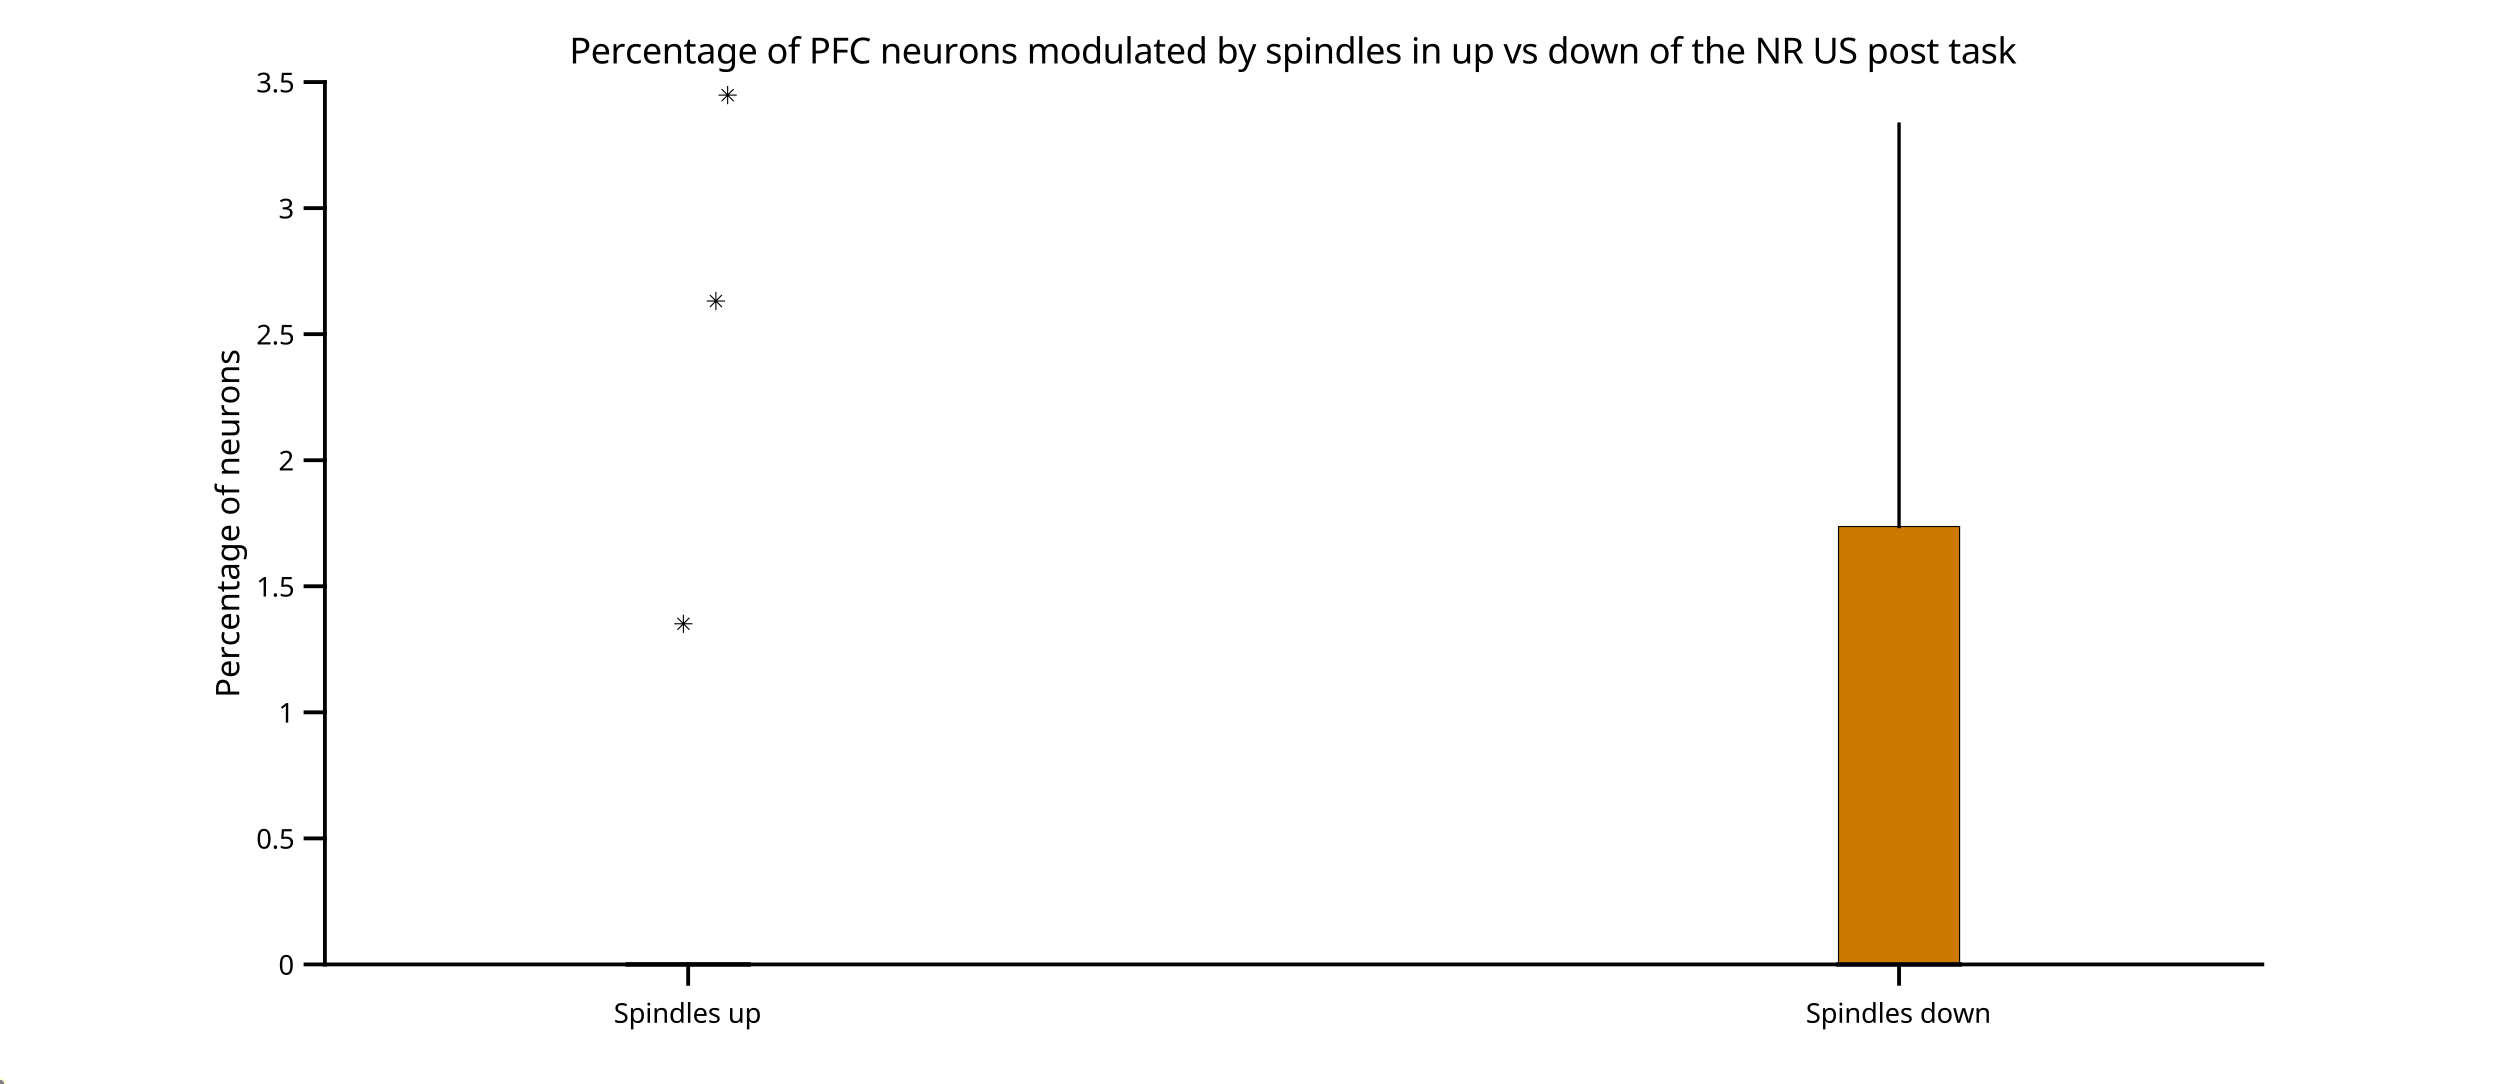 <?xml version="1.0"?>
<!DOCTYPE svg PUBLIC '-//W3C//DTD SVG 1.0//EN'
          'http://www.w3.org/TR/2001/REC-SVG-20010904/DTD/svg10.dtd'>
<svg xmlns:xlink="http://www.w3.org/1999/xlink" style="fill-opacity:1; color-rendering:auto; color-interpolation:auto; text-rendering:auto; stroke:black; stroke-linecap:square; stroke-miterlimit:10; shape-rendering:auto; stroke-opacity:1; fill:black; stroke-dasharray:none; font-weight:normal; stroke-width:1; font-family:'Dialog'; font-style:normal; stroke-linejoin:miter; font-size:12px; stroke-dashoffset:0; image-rendering:auto;" width="1462" height="634" xmlns="http://www.w3.org/2000/svg"
><rect width="100%" height="100%" fill="#333333" stroke="none"/><!--Generated by the Batik Graphics2D SVG Generator--><defs id="genericDefs"
  /><g
  ><defs id="defs1"
    ><clipPath clipPathUnits="userSpaceOnUse" id="clipPath1"
      ><path d="M0 0 L1462 0 L1462 634 L0 634 L0 0 Z"
      /></clipPath
    ></defs
    ><g style="fill:white; stroke:white;"
    ><rect x="0" y="0" width="1462" style="clip-path:url(#clipPath1); stroke:none;" height="634"
    /></g
    ><g style="fill:white; text-rendering:optimizeSpeed; color-rendering:optimizeSpeed; image-rendering:optimizeSpeed; shape-rendering:crispEdges; stroke:white; color-interpolation:sRGB;"
    ><rect x="0" width="1462" height="634" y="0" style="stroke:none;"
      /><path style="stroke:none;" d="M190 564 L1323 564 L1323 48 L190 48 Z"
    /></g
    ><g style="text-rendering:geometricPrecision; stroke-width:2.243; color-interpolation:linearRGB; color-rendering:optimizeQuality; image-rendering:optimizeQuality; stroke-linejoin:round;"
    ><line y2="564" style="fill:none;" x1="190" x2="1323" y1="564"
      /><line y2="575.33" style="fill:none;" x1="402.438" x2="402.438" y1="564"
      /><line y2="575.33" style="fill:none;" x1="1110.562" x2="1110.562" y1="564"
    /></g
    ><g transform="translate(402.438,581.136)" style="font-size:15.833px; text-rendering:geometricPrecision; color-rendering:optimizeQuality; image-rendering:optimizeQuality; font-family:'SansSerif'; color-interpolation:linearRGB;"
    ><path style="stroke:none;" d="M-35.469 13.938 Q-35.469 15.469 -36.57 16.312 Q-37.672 17.156 -39.547 17.156 Q-40.516 17.156 -41.328 17.016 Q-42.141 16.875 -42.688 16.609 L-42.688 15.234 Q-42.109 15.5 -41.25 15.703 Q-40.391 15.906 -39.484 15.906 Q-38.203 15.906 -37.555 15.414 Q-36.906 14.922 -36.906 14.078 Q-36.906 13.516 -37.148 13.133 Q-37.391 12.75 -37.977 12.422 Q-38.562 12.094 -39.594 11.719 Q-41.047 11.188 -41.797 10.422 Q-42.547 9.656 -42.547 8.328 Q-42.547 7.422 -42.078 6.773 Q-41.609 6.125 -40.789 5.773 Q-39.969 5.422 -38.891 5.422 Q-37.953 5.422 -37.164 5.594 Q-36.375 5.766 -35.734 6.062 L-36.188 7.281 Q-36.781 7.031 -37.477 6.859 Q-38.172 6.688 -38.922 6.688 Q-40 6.688 -40.539 7.141 Q-41.078 7.594 -41.078 8.344 Q-41.078 8.922 -40.844 9.305 Q-40.609 9.688 -40.062 9.992 Q-39.516 10.297 -38.594 10.641 Q-37.578 11.016 -36.883 11.438 Q-36.188 11.859 -35.828 12.453 Q-35.469 13.047 -35.469 13.938 ZM-29.375 8.266 Q-27.782 8.266 -26.821 9.367 Q-25.86 10.469 -25.86 12.703 Q-25.86 14.891 -26.821 16.023 Q-27.782 17.156 -29.391 17.156 Q-30.375 17.156 -31.024 16.781 Q-31.672 16.406 -32.047 15.906 L-32.141 15.906 Q-32.11 16.188 -32.079 16.602 Q-32.047 17.016 -32.047 17.312 L-32.047 20.844 L-33.454 20.844 L-33.454 8.422 L-32.297 8.422 L-32.11 9.594 L-32.047 9.594 Q-31.657 9.031 -31.032 8.648 Q-30.407 8.266 -29.375 8.266 ZM-29.625 9.453 Q-30.938 9.453 -31.477 10.188 Q-32.016 10.922 -32.047 12.422 L-32.047 12.703 Q-32.047 14.281 -31.524 15.133 Q-31 15.984 -29.594 15.984 Q-28.813 15.984 -28.305 15.555 Q-27.797 15.125 -27.555 14.383 Q-27.313 13.641 -27.313 12.688 Q-27.313 11.203 -27.875 10.328 Q-28.438 9.453 -29.625 9.453 ZM-23.003 5.203 Q-22.675 5.203 -22.433 5.422 Q-22.191 5.641 -22.191 6.109 Q-22.191 6.547 -22.433 6.773 Q-22.675 7 -23.003 7 Q-23.347 7 -23.589 6.773 Q-23.832 6.547 -23.832 6.109 Q-23.832 5.641 -23.589 5.422 Q-23.347 5.203 -23.003 5.203 ZM-22.316 8.422 L-22.316 17 L-23.722 17 L-23.722 8.422 L-22.316 8.422 ZM-15.515 8.266 Q-13.968 8.266 -13.187 9.008 Q-12.405 9.75 -12.405 11.422 L-12.405 17 L-13.796 17 L-13.796 11.516 Q-13.796 9.453 -15.718 9.453 Q-17.14 9.453 -17.687 10.25 Q-18.234 11.047 -18.234 12.547 L-18.234 17 L-19.64 17 L-19.64 8.422 L-18.499 8.422 L-18.296 9.594 L-18.218 9.594 Q-17.796 8.922 -17.062 8.594 Q-16.327 8.266 -15.515 8.266 ZM-6.814 17.156 Q-8.424 17.156 -9.384 16.047 Q-10.345 14.938 -10.345 12.734 Q-10.345 10.516 -9.377 9.391 Q-8.408 8.266 -6.798 8.266 Q-5.814 8.266 -5.181 8.633 Q-4.548 9 -4.142 9.531 L-4.048 9.531 Q-4.064 9.312 -4.103 8.906 Q-4.142 8.5 -4.142 8.266 L-4.142 4.844 L-2.736 4.844 L-2.736 17 L-3.877 17 L-4.08 15.844 L-4.142 15.844 Q-4.533 16.391 -5.173 16.773 Q-5.814 17.156 -6.814 17.156 ZM-6.595 15.984 Q-5.236 15.984 -4.681 15.242 Q-4.127 14.5 -4.127 13 L-4.127 12.75 Q-4.127 11.141 -4.658 10.289 Q-5.189 9.438 -6.611 9.438 Q-7.752 9.438 -8.314 10.336 Q-8.877 11.234 -8.877 12.766 Q-8.877 14.297 -8.314 15.141 Q-7.752 15.984 -6.595 15.984 ZM1.277 17 L-0.13 17 L-0.13 4.844 L1.277 4.844 L1.277 17 ZM7.265 8.266 Q8.375 8.266 9.164 8.742 Q9.953 9.219 10.375 10.094 Q10.797 10.969 10.797 12.141 L10.797 12.984 L4.937 12.984 Q4.968 14.438 5.679 15.195 Q6.39 15.953 7.672 15.953 Q8.484 15.953 9.117 15.805 Q9.75 15.656 10.422 15.375 L10.422 16.594 Q9.765 16.891 9.125 17.023 Q8.484 17.156 7.609 17.156 Q6.39 17.156 5.453 16.664 Q4.515 16.172 3.992 15.188 Q3.469 14.203 3.469 12.781 Q3.469 11.375 3.945 10.367 Q4.422 9.359 5.273 8.812 Q6.125 8.266 7.265 8.266 ZM7.25 9.422 Q6.234 9.422 5.656 10.07 Q5.078 10.719 4.968 11.859 L9.328 11.859 Q9.312 10.781 8.82 10.102 Q8.328 9.422 7.25 9.422 ZM18.455 14.625 Q18.455 15.875 17.534 16.516 Q16.612 17.156 15.034 17.156 Q14.143 17.156 13.494 17.016 Q12.846 16.875 12.346 16.609 L12.346 15.344 Q12.862 15.594 13.588 15.812 Q14.315 16.031 15.065 16.031 Q16.143 16.031 16.619 15.688 Q17.096 15.344 17.096 14.766 Q17.096 14.438 16.924 14.18 Q16.752 13.922 16.291 13.672 Q15.83 13.422 14.987 13.094 Q14.159 12.781 13.565 12.461 Q12.971 12.141 12.651 11.688 Q12.33 11.234 12.33 10.531 Q12.33 9.453 13.221 8.859 Q14.112 8.266 15.549 8.266 Q16.33 8.266 17.01 8.414 Q17.69 8.562 18.284 8.844 L17.799 9.953 Q17.268 9.734 16.674 9.578 Q16.08 9.422 15.455 9.422 Q14.596 9.422 14.135 9.695 Q13.674 9.969 13.674 10.453 Q13.674 10.812 13.885 11.055 Q14.096 11.297 14.58 11.531 Q15.065 11.766 15.893 12.094 Q16.705 12.391 17.284 12.711 Q17.862 13.031 18.159 13.484 Q18.455 13.938 18.455 14.625 ZM31.743 8.422 L31.743 17 L30.586 17 L30.383 15.859 L30.321 15.859 Q29.899 16.531 29.164 16.844 Q28.43 17.156 27.602 17.156 Q26.039 17.156 25.258 16.414 Q24.477 15.672 24.477 14.047 L24.477 8.422 L25.899 8.422 L25.899 13.938 Q25.899 15.984 27.805 15.984 Q29.227 15.984 29.782 15.188 Q30.336 14.391 30.336 12.891 L30.336 8.422 L31.743 8.422 ZM38.428 8.266 Q40.021 8.266 40.982 9.367 Q41.943 10.469 41.943 12.703 Q41.943 14.891 40.982 16.023 Q40.021 17.156 38.412 17.156 Q37.428 17.156 36.779 16.781 Q36.131 16.406 35.756 15.906 L35.662 15.906 Q35.693 16.188 35.724 16.602 Q35.756 17.016 35.756 17.312 L35.756 20.844 L34.349 20.844 L34.349 8.422 L35.506 8.422 L35.693 9.594 L35.756 9.594 Q36.146 9.031 36.771 8.648 Q37.396 8.266 38.428 8.266 ZM38.178 9.453 Q36.865 9.453 36.326 10.188 Q35.787 10.922 35.756 12.422 L35.756 12.703 Q35.756 14.281 36.279 15.133 Q36.803 15.984 38.209 15.984 Q38.99 15.984 39.498 15.555 Q40.006 15.125 40.248 14.383 Q40.49 13.641 40.49 12.688 Q40.49 11.203 39.928 10.328 Q39.365 9.453 38.178 9.453 Z"
    /></g
    ><g transform="translate(1110.562,581.136)" style="font-size:15.833px; text-rendering:geometricPrecision; color-rendering:optimizeQuality; image-rendering:optimizeQuality; font-family:'SansSerif'; color-interpolation:linearRGB;"
    ><path style="stroke:none;" d="M-46.469 13.938 Q-46.469 15.469 -47.57 16.312 Q-48.672 17.156 -50.547 17.156 Q-51.516 17.156 -52.328 17.016 Q-53.141 16.875 -53.688 16.609 L-53.688 15.234 Q-53.109 15.5 -52.25 15.703 Q-51.391 15.906 -50.484 15.906 Q-49.203 15.906 -48.555 15.414 Q-47.906 14.922 -47.906 14.078 Q-47.906 13.516 -48.148 13.133 Q-48.391 12.75 -48.977 12.422 Q-49.562 12.094 -50.594 11.719 Q-52.047 11.188 -52.797 10.422 Q-53.547 9.656 -53.547 8.328 Q-53.547 7.422 -53.078 6.773 Q-52.609 6.125 -51.789 5.773 Q-50.969 5.422 -49.891 5.422 Q-48.953 5.422 -48.164 5.594 Q-47.375 5.766 -46.734 6.062 L-47.188 7.281 Q-47.781 7.031 -48.477 6.859 Q-49.172 6.688 -49.922 6.688 Q-51 6.688 -51.539 7.141 Q-52.078 7.594 -52.078 8.344 Q-52.078 8.922 -51.844 9.305 Q-51.609 9.688 -51.062 9.992 Q-50.516 10.297 -49.594 10.641 Q-48.578 11.016 -47.883 11.438 Q-47.188 11.859 -46.828 12.453 Q-46.469 13.047 -46.469 13.938 ZM-40.376 8.266 Q-38.782 8.266 -37.821 9.367 Q-36.86 10.469 -36.86 12.703 Q-36.86 14.891 -37.821 16.023 Q-38.782 17.156 -40.391 17.156 Q-41.376 17.156 -42.024 16.781 Q-42.672 16.406 -43.047 15.906 L-43.141 15.906 Q-43.11 16.188 -43.079 16.602 Q-43.047 17.016 -43.047 17.312 L-43.047 20.844 L-44.454 20.844 L-44.454 8.422 L-43.297 8.422 L-43.11 9.594 L-43.047 9.594 Q-42.657 9.031 -42.032 8.648 Q-41.407 8.266 -40.376 8.266 ZM-40.626 9.453 Q-41.938 9.453 -42.477 10.188 Q-43.016 10.922 -43.047 12.422 L-43.047 12.703 Q-43.047 14.281 -42.524 15.133 Q-42.001 15.984 -40.594 15.984 Q-39.813 15.984 -39.305 15.555 Q-38.797 15.125 -38.555 14.383 Q-38.313 13.641 -38.313 12.688 Q-38.313 11.203 -38.876 10.328 Q-39.438 9.453 -40.626 9.453 ZM-34.004 5.203 Q-33.675 5.203 -33.433 5.422 Q-33.191 5.641 -33.191 6.109 Q-33.191 6.547 -33.433 6.773 Q-33.675 7 -34.004 7 Q-34.347 7 -34.589 6.773 Q-34.832 6.547 -34.832 6.109 Q-34.832 5.641 -34.589 5.422 Q-34.347 5.203 -34.004 5.203 ZM-33.316 8.422 L-33.316 17 L-34.722 17 L-34.722 8.422 L-33.316 8.422 ZM-26.515 8.266 Q-24.968 8.266 -24.187 9.008 Q-23.405 9.75 -23.405 11.422 L-23.405 17 L-24.796 17 L-24.796 11.516 Q-24.796 9.453 -26.718 9.453 Q-28.14 9.453 -28.687 10.25 Q-29.234 11.047 -29.234 12.547 L-29.234 17 L-30.64 17 L-30.64 8.422 L-29.499 8.422 L-29.296 9.594 L-29.218 9.594 Q-28.796 8.922 -28.062 8.594 Q-27.327 8.266 -26.515 8.266 ZM-17.814 17.156 Q-19.424 17.156 -20.384 16.047 Q-21.345 14.938 -21.345 12.734 Q-21.345 10.516 -20.377 9.391 Q-19.408 8.266 -17.799 8.266 Q-16.814 8.266 -16.181 8.633 Q-15.549 9 -15.142 9.531 L-15.049 9.531 Q-15.064 9.312 -15.103 8.906 Q-15.142 8.5 -15.142 8.266 L-15.142 4.844 L-13.736 4.844 L-13.736 17 L-14.877 17 L-15.08 15.844 L-15.142 15.844 Q-15.533 16.391 -16.174 16.773 Q-16.814 17.156 -17.814 17.156 ZM-17.595 15.984 Q-16.236 15.984 -15.681 15.242 Q-15.127 14.5 -15.127 13 L-15.127 12.75 Q-15.127 11.141 -15.658 10.289 Q-16.189 9.438 -17.611 9.438 Q-18.752 9.438 -19.314 10.336 Q-19.877 11.234 -19.877 12.766 Q-19.877 14.297 -19.314 15.141 Q-18.752 15.984 -17.595 15.984 ZM-9.723 17 L-11.13 17 L-11.13 4.844 L-9.723 4.844 L-9.723 17 ZM-3.735 8.266 Q-2.625 8.266 -1.836 8.742 Q-1.047 9.219 -0.625 10.094 Q-0.203 10.969 -0.203 12.141 L-0.203 12.984 L-6.063 12.984 Q-6.032 14.438 -5.321 15.195 Q-4.61 15.953 -3.328 15.953 Q-2.516 15.953 -1.883 15.805 Q-1.25 15.656 -0.578 15.375 L-0.578 16.594 Q-1.235 16.891 -1.875 17.023 Q-2.516 17.156 -3.391 17.156 Q-4.61 17.156 -5.547 16.664 Q-6.485 16.172 -7.008 15.188 Q-7.532 14.203 -7.532 12.781 Q-7.532 11.375 -7.055 10.367 Q-6.578 9.359 -5.727 8.812 Q-4.875 8.266 -3.735 8.266 ZM-3.75 9.422 Q-4.766 9.422 -5.344 10.07 Q-5.922 10.719 -6.032 11.859 L-1.672 11.859 Q-1.688 10.781 -2.18 10.102 Q-2.672 9.422 -3.75 9.422 ZM7.455 14.625 Q7.455 15.875 6.534 16.516 Q5.612 17.156 4.034 17.156 Q3.143 17.156 2.494 17.016 Q1.846 16.875 1.346 16.609 L1.346 15.344 Q1.862 15.594 2.588 15.812 Q3.315 16.031 4.065 16.031 Q5.143 16.031 5.619 15.688 Q6.096 15.344 6.096 14.766 Q6.096 14.438 5.924 14.18 Q5.752 13.922 5.291 13.672 Q4.83 13.422 3.987 13.094 Q3.159 12.781 2.565 12.461 Q1.971 12.141 1.651 11.688 Q1.33 11.234 1.33 10.531 Q1.33 9.453 2.221 8.859 Q3.112 8.266 4.549 8.266 Q5.33 8.266 6.01 8.414 Q6.69 8.562 7.284 8.844 L6.799 9.953 Q6.268 9.734 5.674 9.578 Q5.08 9.422 4.455 9.422 Q3.596 9.422 3.135 9.695 Q2.674 9.969 2.674 10.453 Q2.674 10.812 2.885 11.055 Q3.096 11.297 3.58 11.531 Q4.065 11.766 4.893 12.094 Q5.705 12.391 6.284 12.711 Q6.862 13.031 7.159 13.484 Q7.455 13.938 7.455 14.625 ZM16.618 17.156 Q15.008 17.156 14.047 16.047 Q13.086 14.938 13.086 12.734 Q13.086 10.516 14.055 9.391 Q15.024 8.266 16.633 8.266 Q17.618 8.266 18.25 8.633 Q18.883 9 19.289 9.531 L19.383 9.531 Q19.368 9.312 19.328 8.906 Q19.289 8.5 19.289 8.266 L19.289 4.844 L20.696 4.844 L20.696 17 L19.555 17 L19.352 15.844 L19.289 15.844 Q18.899 16.391 18.258 16.773 Q17.618 17.156 16.618 17.156 ZM16.836 15.984 Q18.196 15.984 18.75 15.242 Q19.305 14.5 19.305 13 L19.305 12.75 Q19.305 11.141 18.774 10.289 Q18.243 9.438 16.821 9.438 Q15.68 9.438 15.118 10.336 Q14.555 11.234 14.555 12.766 Q14.555 14.297 15.118 15.141 Q15.68 15.984 16.836 15.984 ZM30.755 12.703 Q30.755 14.828 29.677 15.992 Q28.599 17.156 26.755 17.156 Q25.63 17.156 24.739 16.641 Q23.849 16.125 23.333 15.125 Q22.818 14.125 22.818 12.703 Q22.818 10.562 23.896 9.414 Q24.974 8.266 26.802 8.266 Q27.974 8.266 28.864 8.781 Q29.755 9.297 30.255 10.281 Q30.755 11.266 30.755 12.703 ZM24.286 12.703 Q24.286 14.219 24.88 15.102 Q25.474 15.984 26.786 15.984 Q28.083 15.984 28.693 15.102 Q29.302 14.219 29.302 12.703 Q29.302 11.172 28.693 10.312 Q28.083 9.453 26.771 9.453 Q25.458 9.453 24.872 10.312 Q24.286 11.172 24.286 12.703 ZM38.406 12.156 Q38.203 11.5 38.055 10.867 Q37.906 10.234 37.813 9.875 L37.75 9.875 Q37.688 10.234 37.547 10.867 Q37.406 11.5 37.172 12.172 L35.641 16.984 L34.047 16.984 L31.688 8.406 L33.141 8.406 L34.328 12.984 Q34.5 13.672 34.664 14.375 Q34.828 15.078 34.891 15.547 L34.953 15.547 Q35.016 15.266 35.11 14.867 Q35.203 14.469 35.313 14.031 Q35.422 13.594 35.531 13.234 L37.047 8.406 L38.594 8.406 L40.063 13.234 Q40.235 13.781 40.406 14.422 Q40.578 15.062 40.641 15.531 L40.703 15.531 Q40.75 15.125 40.914 14.422 Q41.078 13.719 41.281 12.984 L42.469 8.406 L43.922 8.406 L41.531 16.984 L39.891 16.984 L38.406 12.156 ZM49.437 8.266 Q50.984 8.266 51.766 9.008 Q52.547 9.75 52.547 11.422 L52.547 17 L51.156 17 L51.156 11.516 Q51.156 9.453 49.234 9.453 Q47.812 9.453 47.266 10.25 Q46.719 11.047 46.719 12.547 L46.719 17 L45.312 17 L45.312 8.422 L46.453 8.422 L46.656 9.594 L46.734 9.594 Q47.156 8.922 47.891 8.594 Q48.625 8.266 49.437 8.266 Z"
    /></g
    ><g style="text-rendering:geometricPrecision; stroke-width:2.243; color-interpolation:linearRGB; color-rendering:optimizeQuality; image-rendering:optimizeQuality; stroke-linejoin:round;"
    ><line y2="48" style="fill:none;" x1="190" x2="190" y1="564"
      /><line y2="564" style="fill:none;" x1="190" x2="178.67" y1="564"
      /><line y2="490.286" style="fill:none;" x1="190" x2="178.67" y1="490.286"
      /><line y2="416.571" style="fill:none;" x1="190" x2="178.67" y1="416.571"
      /><line y2="342.857" style="fill:none;" x1="190" x2="178.67" y1="342.857"
      /><line y2="269.143" style="fill:none;" x1="190" x2="178.67" y1="269.143"
      /><line y2="195.429" style="fill:none;" x1="190" x2="178.67" y1="195.429"
      /><line y2="121.714" style="fill:none;" x1="190" x2="178.67" y1="121.714"
      /><line y2="48" style="fill:none;" x1="190" x2="178.67" y1="48"
    /></g
    ><g transform="translate(172.864,564)" style="font-size:15.833px; text-rendering:geometricPrecision; color-rendering:optimizeQuality; image-rendering:optimizeQuality; font-family:'SansSerif'; color-interpolation:linearRGB;"
    ><path style="stroke:none;" d="M-1.625 0.266 Q-1.625 2.109 -2.016 3.43 Q-2.406 4.75 -3.234 5.453 Q-4.062 6.156 -5.438 6.156 Q-7.375 6.156 -8.297 4.602 Q-9.219 3.047 -9.219 0.266 Q-9.219 -1.578 -8.844 -2.891 Q-8.469 -4.203 -7.633 -4.898 Q-6.797 -5.594 -5.438 -5.594 Q-3.516 -5.594 -2.57 -4.055 Q-1.625 -2.516 -1.625 0.266 ZM-7.812 0.266 Q-7.812 2.625 -7.273 3.789 Q-6.734 4.953 -5.438 4.953 Q-4.156 4.953 -3.609 3.797 Q-3.062 2.641 -3.062 0.266 Q-3.062 -2.062 -3.609 -3.234 Q-4.156 -4.406 -5.438 -4.406 Q-6.734 -4.406 -7.273 -3.234 Q-7.812 -2.062 -7.812 0.266 Z"
    /></g
    ><g transform="translate(172.864,490.286)" style="font-size:15.833px; text-rendering:geometricPrecision; color-rendering:optimizeQuality; image-rendering:optimizeQuality; font-family:'SansSerif'; color-interpolation:linearRGB;"
    ><path style="stroke:none;" d="M-14.625 0.266 Q-14.625 2.109 -15.016 3.43 Q-15.406 4.75 -16.234 5.453 Q-17.062 6.156 -18.438 6.156 Q-20.375 6.156 -21.297 4.602 Q-22.219 3.047 -22.219 0.266 Q-22.219 -1.578 -21.844 -2.891 Q-21.469 -4.203 -20.633 -4.898 Q-19.797 -5.594 -18.438 -5.594 Q-16.516 -5.594 -15.57 -4.055 Q-14.625 -2.516 -14.625 0.266 ZM-20.812 0.266 Q-20.812 2.625 -20.273 3.789 Q-19.734 4.953 -18.438 4.953 Q-17.156 4.953 -16.609 3.797 Q-16.062 2.641 -16.062 0.266 Q-16.062 -2.062 -16.609 -3.234 Q-17.156 -4.406 -18.438 -4.406 Q-19.734 -4.406 -20.273 -3.234 Q-20.812 -2.062 -20.812 0.266 ZM-12.793 5.141 Q-12.793 4.547 -12.504 4.305 Q-12.215 4.062 -11.824 4.062 Q-11.402 4.062 -11.105 4.305 Q-10.808 4.547 -10.808 5.141 Q-10.808 5.719 -11.105 5.969 Q-11.402 6.219 -11.824 6.219 Q-12.215 6.219 -12.504 5.969 Q-12.793 5.719 -12.793 5.141 ZM-5.302 -1.016 Q-3.552 -1.016 -2.513 -0.133 Q-1.474 0.75 -1.474 2.359 Q-1.474 4.125 -2.599 5.141 Q-3.724 6.156 -5.74 6.156 Q-6.615 6.156 -7.396 6 Q-8.177 5.844 -8.693 5.531 L-8.693 4.203 Q-8.13 4.562 -7.302 4.758 Q-6.474 4.953 -5.724 4.953 Q-4.458 4.953 -3.685 4.359 Q-2.912 3.766 -2.912 2.5 Q-2.912 1.375 -3.599 0.773 Q-4.287 0.172 -5.771 0.172 Q-6.224 0.172 -6.794 0.258 Q-7.365 0.344 -7.724 0.422 L-8.427 -0.031 L-7.99 -5.422 L-2.271 -5.422 L-2.271 -4.141 L-6.802 -4.141 L-7.068 -0.828 Q-6.802 -0.875 -6.333 -0.945 Q-5.865 -1.016 -5.302 -1.016 Z"
    /></g
    ><g transform="translate(172.864,416.571)" style="font-size:15.833px; text-rendering:geometricPrecision; color-rendering:optimizeQuality; image-rendering:optimizeQuality; font-family:'SansSerif'; color-interpolation:linearRGB;"
    ><path style="stroke:none;" d="M-4.312 6 L-5.703 6 L-5.703 -1.984 Q-5.703 -2.672 -5.68 -3.086 Q-5.656 -3.5 -5.625 -3.953 Q-5.891 -3.703 -6.094 -3.523 Q-6.297 -3.344 -6.625 -3.078 L-7.844 -2.078 L-8.578 -3.031 L-5.484 -5.422 L-4.312 -5.422 L-4.312 6 Z"
    /></g
    ><g transform="translate(172.864,342.857)" style="font-size:15.833px; text-rendering:geometricPrecision; color-rendering:optimizeQuality; image-rendering:optimizeQuality; font-family:'SansSerif'; color-interpolation:linearRGB;"
    ><path style="stroke:none;" d="M-17.312 6 L-18.703 6 L-18.703 -1.984 Q-18.703 -2.672 -18.68 -3.086 Q-18.656 -3.5 -18.625 -3.953 Q-18.891 -3.703 -19.094 -3.523 Q-19.297 -3.344 -19.625 -3.078 L-20.844 -2.078 L-21.578 -3.031 L-18.484 -5.422 L-17.312 -5.422 L-17.312 6 ZM-12.793 5.141 Q-12.793 4.547 -12.504 4.305 Q-12.215 4.062 -11.824 4.062 Q-11.402 4.062 -11.105 4.305 Q-10.808 4.547 -10.808 5.141 Q-10.808 5.719 -11.105 5.969 Q-11.402 6.219 -11.824 6.219 Q-12.215 6.219 -12.504 5.969 Q-12.793 5.719 -12.793 5.141 ZM-5.302 -1.016 Q-3.552 -1.016 -2.513 -0.133 Q-1.474 0.75 -1.474 2.359 Q-1.474 4.125 -2.599 5.141 Q-3.724 6.156 -5.74 6.156 Q-6.615 6.156 -7.396 6 Q-8.177 5.844 -8.693 5.531 L-8.693 4.203 Q-8.13 4.562 -7.302 4.758 Q-6.474 4.953 -5.724 4.953 Q-4.458 4.953 -3.685 4.359 Q-2.912 3.766 -2.912 2.5 Q-2.912 1.375 -3.599 0.773 Q-4.287 0.172 -5.771 0.172 Q-6.224 0.172 -6.794 0.258 Q-7.365 0.344 -7.724 0.422 L-8.427 -0.031 L-7.99 -5.422 L-2.271 -5.422 L-2.271 -4.141 L-6.802 -4.141 L-7.068 -0.828 Q-6.802 -0.875 -6.333 -0.945 Q-5.865 -1.016 -5.302 -1.016 Z"
    /></g
    ><g transform="translate(172.864,269.143)" style="font-size:15.833px; text-rendering:geometricPrecision; color-rendering:optimizeQuality; image-rendering:optimizeQuality; font-family:'SansSerif'; color-interpolation:linearRGB;"
    ><path style="stroke:none;" d="M-1.688 6 L-9.234 6 L-9.234 4.828 L-6.234 1.812 Q-5.375 0.938 -4.781 0.266 Q-4.188 -0.406 -3.883 -1.055 Q-3.578 -1.703 -3.578 -2.469 Q-3.578 -3.406 -4.141 -3.898 Q-4.703 -4.391 -5.594 -4.391 Q-6.438 -4.391 -7.07 -4.102 Q-7.703 -3.812 -8.359 -3.297 L-9.109 -4.234 Q-8.438 -4.797 -7.562 -5.188 Q-6.688 -5.578 -5.594 -5.578 Q-4 -5.578 -3.07 -4.773 Q-2.141 -3.969 -2.141 -2.547 Q-2.141 -1.641 -2.508 -0.859 Q-2.875 -0.078 -3.531 0.68 Q-4.188 1.438 -5.078 2.297 L-7.453 4.656 L-7.453 4.719 L-1.688 4.719 L-1.688 6 Z"
    /></g
    ><g transform="translate(172.864,195.429)" style="font-size:15.833px; text-rendering:geometricPrecision; color-rendering:optimizeQuality; image-rendering:optimizeQuality; font-family:'SansSerif'; color-interpolation:linearRGB;"
    ><path style="stroke:none;" d="M-14.688 6 L-22.234 6 L-22.234 4.828 L-19.234 1.812 Q-18.375 0.938 -17.781 0.266 Q-17.188 -0.406 -16.883 -1.055 Q-16.578 -1.703 -16.578 -2.469 Q-16.578 -3.406 -17.141 -3.898 Q-17.703 -4.391 -18.594 -4.391 Q-19.438 -4.391 -20.07 -4.102 Q-20.703 -3.812 -21.359 -3.297 L-22.109 -4.234 Q-21.438 -4.797 -20.562 -5.188 Q-19.688 -5.578 -18.594 -5.578 Q-17 -5.578 -16.07 -4.773 Q-15.141 -3.969 -15.141 -2.547 Q-15.141 -1.641 -15.508 -0.859 Q-15.875 -0.078 -16.531 0.68 Q-17.188 1.438 -18.078 2.297 L-20.453 4.656 L-20.453 4.719 L-14.688 4.719 L-14.688 6 ZM-12.793 5.141 Q-12.793 4.547 -12.504 4.305 Q-12.215 4.062 -11.824 4.062 Q-11.402 4.062 -11.105 4.305 Q-10.808 4.547 -10.808 5.141 Q-10.808 5.719 -11.105 5.969 Q-11.402 6.219 -11.824 6.219 Q-12.215 6.219 -12.504 5.969 Q-12.793 5.719 -12.793 5.141 ZM-5.302 -1.016 Q-3.552 -1.016 -2.513 -0.133 Q-1.474 0.75 -1.474 2.359 Q-1.474 4.125 -2.599 5.141 Q-3.724 6.156 -5.74 6.156 Q-6.615 6.156 -7.396 6 Q-8.177 5.844 -8.693 5.531 L-8.693 4.203 Q-8.13 4.562 -7.302 4.758 Q-6.474 4.953 -5.724 4.953 Q-4.458 4.953 -3.685 4.359 Q-2.912 3.766 -2.912 2.5 Q-2.912 1.375 -3.599 0.773 Q-4.287 0.172 -5.771 0.172 Q-6.224 0.172 -6.794 0.258 Q-7.365 0.344 -7.724 0.422 L-8.427 -0.031 L-7.99 -5.422 L-2.271 -5.422 L-2.271 -4.141 L-6.802 -4.141 L-7.068 -0.828 Q-6.802 -0.875 -6.333 -0.945 Q-5.865 -1.016 -5.302 -1.016 Z"
    /></g
    ><g transform="translate(172.864,121.714)" style="font-size:15.833px; text-rendering:geometricPrecision; color-rendering:optimizeQuality; image-rendering:optimizeQuality; font-family:'SansSerif'; color-interpolation:linearRGB;"
    ><path style="stroke:none;" d="M-2.109 -2.75 Q-2.109 -1.594 -2.75 -0.914 Q-3.391 -0.234 -4.484 -0.016 L-4.484 0.047 Q-3.109 0.203 -2.438 0.906 Q-1.766 1.609 -1.766 2.75 Q-1.766 3.75 -2.227 4.523 Q-2.688 5.297 -3.656 5.727 Q-4.625 6.156 -6.141 6.156 Q-7.047 6.156 -7.812 6.023 Q-8.578 5.891 -9.281 5.531 L-9.281 4.219 Q-8.562 4.578 -7.727 4.773 Q-6.891 4.969 -6.125 4.969 Q-4.594 4.969 -3.914 4.375 Q-3.234 3.781 -3.234 2.719 Q-3.234 1.641 -4.07 1.172 Q-4.906 0.703 -6.438 0.703 L-7.531 0.703 L-7.531 -0.5 L-6.422 -0.5 Q-5.016 -0.5 -4.281 -1.094 Q-3.547 -1.688 -3.547 -2.656 Q-3.547 -3.484 -4.109 -3.945 Q-4.672 -4.406 -5.625 -4.406 Q-6.562 -4.406 -7.219 -4.133 Q-7.875 -3.859 -8.516 -3.438 L-9.219 -4.406 Q-8.609 -4.875 -7.703 -5.227 Q-6.797 -5.578 -5.641 -5.578 Q-3.859 -5.578 -2.984 -4.781 Q-2.109 -3.984 -2.109 -2.75 Z"
    /></g
    ><g transform="translate(172.864,48)" style="font-size:15.833px; text-rendering:geometricPrecision; color-rendering:optimizeQuality; image-rendering:optimizeQuality; font-family:'SansSerif'; color-interpolation:linearRGB;"
    ><path style="stroke:none;" d="M-15.109 -2.75 Q-15.109 -1.594 -15.75 -0.914 Q-16.391 -0.234 -17.484 -0.016 L-17.484 0.047 Q-16.109 0.203 -15.438 0.906 Q-14.766 1.609 -14.766 2.75 Q-14.766 3.75 -15.227 4.523 Q-15.688 5.297 -16.656 5.727 Q-17.625 6.156 -19.141 6.156 Q-20.047 6.156 -20.812 6.023 Q-21.578 5.891 -22.281 5.531 L-22.281 4.219 Q-21.562 4.578 -20.727 4.773 Q-19.891 4.969 -19.125 4.969 Q-17.594 4.969 -16.914 4.375 Q-16.234 3.781 -16.234 2.719 Q-16.234 1.641 -17.07 1.172 Q-17.906 0.703 -19.438 0.703 L-20.531 0.703 L-20.531 -0.5 L-19.422 -0.5 Q-18.016 -0.5 -17.281 -1.094 Q-16.547 -1.688 -16.547 -2.656 Q-16.547 -3.484 -17.109 -3.945 Q-17.672 -4.406 -18.625 -4.406 Q-19.562 -4.406 -20.219 -4.133 Q-20.875 -3.859 -21.516 -3.438 L-22.219 -4.406 Q-21.609 -4.875 -20.703 -5.227 Q-19.797 -5.578 -18.641 -5.578 Q-16.859 -5.578 -15.984 -4.781 Q-15.109 -3.984 -15.109 -2.75 ZM-12.793 5.141 Q-12.793 4.547 -12.504 4.305 Q-12.215 4.062 -11.824 4.062 Q-11.402 4.062 -11.105 4.305 Q-10.808 4.547 -10.808 5.141 Q-10.808 5.719 -11.105 5.969 Q-11.402 6.219 -11.824 6.219 Q-12.215 6.219 -12.504 5.969 Q-12.793 5.719 -12.793 5.141 ZM-5.302 -1.016 Q-3.552 -1.016 -2.513 -0.133 Q-1.474 0.75 -1.474 2.359 Q-1.474 4.125 -2.599 5.141 Q-3.724 6.156 -5.74 6.156 Q-6.615 6.156 -7.396 6 Q-8.177 5.844 -8.693 5.531 L-8.693 4.203 Q-8.13 4.562 -7.302 4.758 Q-6.474 4.953 -5.724 4.953 Q-4.458 4.953 -3.685 4.359 Q-2.912 3.766 -2.912 2.5 Q-2.912 1.375 -3.599 0.773 Q-4.287 0.172 -5.771 0.172 Q-6.224 0.172 -6.794 0.258 Q-7.365 0.344 -7.724 0.422 L-8.427 -0.031 L-7.99 -5.422 L-2.271 -5.422 L-2.271 -4.141 L-6.802 -4.141 L-7.068 -0.828 Q-6.802 -0.875 -6.333 -0.945 Q-5.865 -1.016 -5.302 -1.016 Z"
    /></g
    ><g transform="translate(145.906,306) rotate(-90)" style="font-size:19px; text-rendering:geometricPrecision; color-rendering:optimizeQuality; image-rendering:optimizeQuality; font-family:'SansSerif'; color-interpolation:linearRGB;"
    ><path style="stroke:none;" d="M-96.562 -19.562 Q-93.906 -19.562 -92.688 -18.516 Q-91.469 -17.469 -91.469 -15.578 Q-91.469 -14.453 -91.977 -13.477 Q-92.484 -12.5 -93.672 -11.891 Q-94.859 -11.281 -96.891 -11.281 L-98.453 -11.281 L-98.453 -6 L-100.156 -6 L-100.156 -19.562 L-96.562 -19.562 ZM-96.719 -18.109 L-98.453 -18.109 L-98.453 -12.75 L-97.078 -12.75 Q-95.141 -12.75 -94.188 -13.375 Q-93.234 -14 -93.234 -15.5 Q-93.234 -16.812 -94.07 -17.461 Q-94.906 -18.109 -96.719 -18.109 ZM-84.96 -16.375 Q-83.647 -16.375 -82.71 -15.805 Q-81.772 -15.234 -81.264 -14.195 Q-80.757 -13.156 -80.757 -11.781 L-80.757 -10.766 L-87.725 -10.766 Q-87.694 -9.047 -86.85 -8.141 Q-86.007 -7.234 -84.491 -7.234 Q-83.522 -7.234 -82.764 -7.414 Q-82.007 -7.594 -81.21 -7.938 L-81.21 -6.469 Q-81.991 -6.141 -82.757 -5.977 Q-83.522 -5.812 -84.554 -5.812 Q-86.007 -5.812 -87.116 -6.398 Q-88.225 -6.984 -88.843 -8.156 Q-89.46 -9.328 -89.46 -11.016 Q-89.46 -12.688 -88.897 -13.883 Q-88.335 -15.078 -87.319 -15.727 Q-86.304 -16.375 -84.96 -16.375 ZM-84.975 -15 Q-86.179 -15 -86.874 -14.234 Q-87.569 -13.469 -87.694 -12.094 L-82.507 -12.094 Q-82.522 -13.391 -83.116 -14.195 Q-83.71 -15 -84.975 -15 ZM-73.433 -16.375 Q-73.136 -16.375 -72.808 -16.344 Q-72.48 -16.312 -72.23 -16.266 L-72.433 -14.719 Q-72.683 -14.781 -72.98 -14.82 Q-73.277 -14.859 -73.542 -14.859 Q-74.323 -14.859 -75.003 -14.43 Q-75.683 -14 -76.097 -13.227 Q-76.511 -12.453 -76.511 -11.438 L-76.511 -6 L-78.183 -6 L-78.183 -16.188 L-76.808 -16.188 L-76.62 -14.328 L-76.542 -14.328 Q-76.042 -15.156 -75.269 -15.766 Q-74.495 -16.375 -73.433 -16.375 ZM-66.243 -5.812 Q-67.603 -5.812 -68.657 -6.359 Q-69.712 -6.906 -70.306 -8.07 Q-70.9 -9.234 -70.9 -11.031 Q-70.9 -12.922 -70.275 -14.094 Q-69.65 -15.266 -68.571 -15.82 Q-67.493 -16.375 -66.134 -16.375 Q-65.353 -16.375 -64.634 -16.211 Q-63.915 -16.047 -63.446 -15.828 L-63.962 -14.438 Q-64.415 -14.609 -65.025 -14.758 Q-65.634 -14.906 -66.165 -14.906 Q-69.165 -14.906 -69.165 -11.047 Q-69.165 -9.219 -68.439 -8.234 Q-67.712 -7.25 -66.259 -7.25 Q-65.431 -7.25 -64.79 -7.422 Q-64.15 -7.594 -63.618 -7.844 L-63.618 -6.359 Q-64.134 -6.094 -64.751 -5.953 Q-65.368 -5.812 -66.243 -5.812 ZM-57.281 -16.375 Q-55.968 -16.375 -55.031 -15.805 Q-54.093 -15.234 -53.586 -14.195 Q-53.078 -13.156 -53.078 -11.781 L-53.078 -10.766 L-60.047 -10.766 Q-60.015 -9.047 -59.172 -8.141 Q-58.328 -7.234 -56.812 -7.234 Q-55.843 -7.234 -55.086 -7.414 Q-54.328 -7.594 -53.531 -7.938 L-53.531 -6.469 Q-54.312 -6.141 -55.078 -5.977 Q-55.843 -5.812 -56.875 -5.812 Q-58.328 -5.812 -59.437 -6.398 Q-60.547 -6.984 -61.164 -8.156 Q-61.781 -9.328 -61.781 -11.016 Q-61.781 -12.688 -61.218 -13.883 Q-60.656 -15.078 -59.64 -15.727 Q-58.625 -16.375 -57.281 -16.375 ZM-57.297 -15 Q-58.5 -15 -59.195 -14.234 Q-59.89 -13.469 -60.015 -12.094 L-54.828 -12.094 Q-54.843 -13.391 -55.437 -14.195 Q-56.031 -15 -57.297 -15 ZM-45.598 -16.375 Q-43.77 -16.375 -42.84 -15.492 Q-41.91 -14.609 -41.91 -12.625 L-41.91 -6 L-43.566 -6 L-43.566 -12.516 Q-43.566 -14.969 -45.848 -14.969 Q-47.535 -14.969 -48.184 -14.016 Q-48.832 -13.062 -48.832 -11.281 L-48.832 -6 L-50.504 -6 L-50.504 -16.188 L-49.145 -16.188 L-48.895 -14.797 L-48.801 -14.797 Q-48.316 -15.594 -47.441 -15.984 Q-46.566 -16.375 -45.598 -16.375 ZM-35.358 -7.172 Q-34.983 -7.172 -34.584 -7.242 Q-34.186 -7.312 -33.936 -7.391 L-33.936 -6.109 Q-34.201 -5.984 -34.693 -5.898 Q-35.186 -5.812 -35.639 -5.812 Q-36.436 -5.812 -37.115 -6.086 Q-37.795 -6.359 -38.209 -7.047 Q-38.623 -7.734 -38.623 -8.969 L-38.623 -14.891 L-40.076 -14.891 L-40.076 -15.688 L-38.608 -16.359 L-37.936 -18.516 L-36.951 -18.516 L-36.951 -16.188 L-34.014 -16.188 L-34.014 -14.891 L-36.951 -14.891 L-36.951 -9 Q-36.951 -8.078 -36.506 -7.625 Q-36.061 -7.172 -35.358 -7.172 ZM-28.046 -16.359 Q-26.187 -16.359 -25.289 -15.539 Q-24.39 -14.719 -24.39 -12.938 L-24.39 -6 L-25.609 -6 L-25.937 -7.438 L-26.015 -7.438 Q-26.671 -6.609 -27.406 -6.211 Q-28.14 -5.812 -29.437 -5.812 Q-30.812 -5.812 -31.726 -6.539 Q-32.64 -7.266 -32.64 -8.828 Q-32.64 -10.344 -31.445 -11.172 Q-30.25 -12 -27.765 -12.078 L-26.031 -12.141 L-26.031 -12.75 Q-26.031 -14.016 -26.578 -14.508 Q-27.125 -15 -28.14 -15 Q-28.937 -15 -29.656 -14.766 Q-30.375 -14.531 -31 -14.234 L-31.515 -15.484 Q-30.859 -15.844 -29.945 -16.102 Q-29.031 -16.359 -28.046 -16.359 ZM-27.546 -10.922 Q-29.453 -10.844 -30.179 -10.312 Q-30.906 -9.781 -30.906 -8.812 Q-30.906 -7.953 -30.39 -7.555 Q-29.875 -7.156 -29.046 -7.156 Q-27.765 -7.156 -26.906 -7.867 Q-26.046 -8.578 -26.046 -10.062 L-26.046 -10.984 L-27.546 -10.922 ZM-17.639 -16.375 Q-16.623 -16.375 -15.819 -15.992 Q-15.014 -15.609 -14.436 -14.828 L-14.342 -14.828 L-14.123 -16.188 L-12.795 -16.188 L-12.795 -5.828 Q-12.795 -3.641 -13.905 -2.539 Q-15.014 -1.438 -17.342 -1.438 Q-19.592 -1.438 -21.014 -2.094 L-21.014 -3.625 Q-19.514 -2.828 -17.248 -2.828 Q-15.936 -2.828 -15.186 -3.594 Q-14.436 -4.359 -14.436 -5.703 L-14.436 -6.094 Q-14.436 -6.328 -14.42 -6.75 Q-14.405 -7.172 -14.389 -7.344 L-14.467 -7.344 Q-15.483 -5.812 -17.608 -5.812 Q-19.592 -5.812 -20.701 -7.195 Q-21.811 -8.578 -21.811 -11.078 Q-21.811 -13.5 -20.701 -14.938 Q-19.592 -16.375 -17.639 -16.375 ZM-17.405 -14.969 Q-18.67 -14.969 -19.373 -13.953 Q-20.076 -12.938 -20.076 -11.047 Q-20.076 -9.172 -19.389 -8.172 Q-18.701 -7.172 -17.373 -7.172 Q-15.826 -7.172 -15.123 -8 Q-14.42 -8.828 -14.42 -10.672 L-14.42 -11.078 Q-14.42 -13.156 -15.147 -14.062 Q-15.873 -14.969 -17.405 -14.969 ZM-5.628 -16.375 Q-4.315 -16.375 -3.377 -15.805 Q-2.44 -15.234 -1.932 -14.195 Q-1.424 -13.156 -1.424 -11.781 L-1.424 -10.766 L-8.393 -10.766 Q-8.362 -9.047 -7.518 -8.141 Q-6.674 -7.234 -5.159 -7.234 Q-4.19 -7.234 -3.432 -7.414 Q-2.674 -7.594 -1.877 -7.938 L-1.877 -6.469 Q-2.659 -6.141 -3.424 -5.977 Q-4.19 -5.812 -5.221 -5.812 Q-6.674 -5.812 -7.784 -6.398 Q-8.893 -6.984 -9.51 -8.156 Q-10.127 -9.328 -10.127 -11.016 Q-10.127 -12.688 -9.565 -13.883 Q-9.002 -15.078 -7.987 -15.727 Q-6.971 -16.375 -5.628 -16.375 ZM-5.643 -15 Q-6.846 -15 -7.542 -14.234 Q-8.237 -13.469 -8.362 -12.094 L-3.174 -12.094 Q-3.19 -13.391 -3.784 -14.195 Q-4.378 -15 -5.643 -15 ZM14.948 -11.109 Q14.948 -8.578 13.667 -7.195 Q12.386 -5.812 10.198 -5.812 Q8.854 -5.812 7.8 -6.43 Q6.745 -7.047 6.136 -8.234 Q5.526 -9.422 5.526 -11.109 Q5.526 -13.641 6.8 -15.008 Q8.073 -16.375 10.261 -16.375 Q11.636 -16.375 12.69 -15.758 Q13.745 -15.141 14.347 -13.969 Q14.948 -12.797 14.948 -11.109 ZM7.261 -11.109 Q7.261 -9.312 7.971 -8.258 Q8.682 -7.203 10.229 -7.203 Q11.776 -7.203 12.495 -8.258 Q13.214 -9.312 13.214 -11.109 Q13.214 -12.922 12.495 -13.945 Q11.776 -14.969 10.214 -14.969 Q8.667 -14.969 7.964 -13.945 Q7.261 -12.922 7.261 -11.109 ZM22.285 -14.891 L19.723 -14.891 L19.723 -6 L18.051 -6 L18.051 -14.891 L16.254 -14.891 L16.254 -15.672 L18.051 -16.234 L18.051 -16.828 Q18.051 -18.812 18.918 -19.672 Q19.785 -20.531 21.348 -20.531 Q21.957 -20.531 22.457 -20.43 Q22.957 -20.328 23.332 -20.188 L22.894 -18.875 Q22.582 -18.984 22.183 -19.078 Q21.785 -19.172 21.363 -19.172 Q20.535 -19.172 20.129 -18.609 Q19.723 -18.047 19.723 -16.844 L19.723 -16.188 L22.285 -16.188 L22.285 -14.891 ZM33.962 -16.375 Q35.791 -16.375 36.72 -15.492 Q37.65 -14.609 37.65 -12.625 L37.65 -6 L35.994 -6 L35.994 -12.516 Q35.994 -14.969 33.712 -14.969 Q32.025 -14.969 31.377 -14.016 Q30.728 -13.062 30.728 -11.281 L30.728 -6 L29.056 -6 L29.056 -16.188 L30.416 -16.188 L30.666 -14.797 L30.759 -14.797 Q31.244 -15.594 32.119 -15.984 Q32.994 -16.375 33.962 -16.375 ZM44.734 -16.375 Q46.047 -16.375 46.984 -15.805 Q47.922 -15.234 48.429 -14.195 Q48.937 -13.156 48.937 -11.781 L48.937 -10.766 L41.968 -10.766 Q42 -9.047 42.843 -8.141 Q43.687 -7.234 45.203 -7.234 Q46.172 -7.234 46.929 -7.414 Q47.687 -7.594 48.484 -7.938 L48.484 -6.469 Q47.703 -6.141 46.937 -5.977 Q46.172 -5.812 45.14 -5.812 Q43.687 -5.812 42.578 -6.398 Q41.468 -6.984 40.851 -8.156 Q40.234 -9.328 40.234 -11.016 Q40.234 -12.688 40.797 -13.883 Q41.359 -15.078 42.375 -15.727 Q43.39 -16.375 44.734 -16.375 ZM44.718 -15 Q43.515 -15 42.82 -14.234 Q42.125 -13.469 42 -12.094 L47.187 -12.094 Q47.172 -13.391 46.578 -14.195 Q45.984 -15 44.718 -15 ZM60.027 -16.188 L60.027 -6 L58.667 -6 L58.417 -7.344 L58.339 -7.344 Q57.839 -6.547 56.964 -6.18 Q56.089 -5.812 55.105 -5.812 Q53.261 -5.812 52.331 -6.695 Q51.402 -7.578 51.402 -9.516 L51.402 -16.188 L53.089 -16.188 L53.089 -9.625 Q53.089 -7.203 55.355 -7.203 Q57.042 -7.203 57.698 -8.148 Q58.355 -9.094 58.355 -10.891 L58.355 -16.188 L60.027 -16.188 ZM68.001 -16.375 Q68.298 -16.375 68.626 -16.344 Q68.954 -16.312 69.204 -16.266 L69.001 -14.719 Q68.751 -14.781 68.454 -14.82 Q68.157 -14.859 67.892 -14.859 Q67.111 -14.859 66.431 -14.43 Q65.751 -14 65.337 -13.227 Q64.923 -12.453 64.923 -11.438 L64.923 -6 L63.251 -6 L63.251 -16.188 L64.626 -16.188 L64.814 -14.328 L64.892 -14.328 Q65.392 -15.156 66.165 -15.766 Q66.939 -16.375 68.001 -16.375 ZM79.956 -11.109 Q79.956 -8.578 78.675 -7.195 Q77.394 -5.812 75.206 -5.812 Q73.863 -5.812 72.808 -6.43 Q71.753 -7.047 71.144 -8.234 Q70.534 -9.422 70.534 -11.109 Q70.534 -13.641 71.808 -15.008 Q73.081 -16.375 75.269 -16.375 Q76.644 -16.375 77.699 -15.758 Q78.753 -15.141 79.355 -13.969 Q79.956 -12.797 79.956 -11.109 ZM72.269 -11.109 Q72.269 -9.312 72.98 -8.258 Q73.691 -7.203 75.238 -7.203 Q76.784 -7.203 77.503 -8.258 Q78.222 -9.312 78.222 -11.109 Q78.222 -12.922 77.503 -13.945 Q76.784 -14.969 75.222 -14.969 Q73.675 -14.969 72.972 -13.945 Q72.269 -12.922 72.269 -11.109 ZM87.497 -16.375 Q89.325 -16.375 90.254 -15.492 Q91.184 -14.609 91.184 -12.625 L91.184 -6 L89.528 -6 L89.528 -12.516 Q89.528 -14.969 87.247 -14.969 Q85.559 -14.969 84.911 -14.016 Q84.262 -13.062 84.262 -11.281 L84.262 -6 L82.59 -6 L82.59 -16.188 L83.95 -16.188 L84.2 -14.797 L84.293 -14.797 Q84.778 -15.594 85.653 -15.984 Q86.528 -16.375 87.497 -16.375 ZM100.971 -8.812 Q100.971 -7.328 99.87 -6.57 Q98.768 -5.812 96.909 -5.812 Q95.831 -5.812 95.065 -5.984 Q94.299 -6.156 93.706 -6.453 L93.706 -7.969 Q94.315 -7.672 95.182 -7.414 Q96.049 -7.156 96.94 -7.156 Q98.206 -7.156 98.776 -7.562 Q99.346 -7.969 99.346 -8.656 Q99.346 -9.047 99.143 -9.344 Q98.94 -9.641 98.393 -9.945 Q97.846 -10.25 96.846 -10.641 Q95.862 -11.016 95.159 -11.398 Q94.456 -11.781 94.073 -12.312 Q93.69 -12.844 93.69 -13.672 Q93.69 -14.969 94.745 -15.672 Q95.799 -16.375 97.502 -16.375 Q98.44 -16.375 99.245 -16.195 Q100.049 -16.016 100.752 -15.688 L100.19 -14.359 Q99.549 -14.625 98.846 -14.812 Q98.143 -15 97.393 -15 Q96.362 -15 95.823 -14.672 Q95.284 -14.344 95.284 -13.766 Q95.284 -13.359 95.534 -13.062 Q95.784 -12.766 96.362 -12.492 Q96.94 -12.219 97.909 -11.828 Q98.877 -11.469 99.565 -11.094 Q100.252 -10.719 100.612 -10.172 Q100.971 -9.625 100.971 -8.812 Z"
    /></g
    ><g transform="translate(756.501,44.1)" style="font-size:20.583px; text-rendering:geometricPrecision; color-rendering:optimizeQuality; image-rendering:optimizeQuality; font-family:'SansSerif'; color-interpolation:linearRGB;"
    ><path style="stroke:none;" d="M-417.5 -22 Q-414.547 -22 -413.203 -20.844 Q-411.859 -19.688 -411.859 -17.578 Q-411.859 -16.344 -412.422 -15.266 Q-412.984 -14.188 -414.297 -13.516 Q-415.609 -12.844 -417.844 -12.844 L-419.578 -12.844 L-419.578 -7 L-421.469 -7 L-421.469 -22 L-417.5 -22 ZM-417.656 -20.375 L-419.578 -20.375 L-419.578 -14.453 L-418.062 -14.453 Q-415.922 -14.453 -414.867 -15.148 Q-413.812 -15.844 -413.812 -17.5 Q-413.812 -18.953 -414.742 -19.664 Q-415.672 -20.375 -417.656 -20.375 ZM-404.931 -18.469 Q-403.478 -18.469 -402.439 -17.836 Q-401.4 -17.203 -400.845 -16.062 Q-400.29 -14.922 -400.29 -13.391 L-400.29 -12.266 L-407.993 -12.266 Q-407.947 -10.359 -407.009 -9.359 Q-406.072 -8.359 -404.4 -8.359 Q-403.322 -8.359 -402.493 -8.562 Q-401.665 -8.766 -400.79 -9.141 L-400.79 -7.531 Q-401.65 -7.141 -402.486 -6.969 Q-403.322 -6.797 -404.478 -6.797 Q-406.072 -6.797 -407.306 -7.445 Q-408.54 -8.094 -409.22 -9.383 Q-409.9 -10.672 -409.9 -12.547 Q-409.9 -14.391 -409.282 -15.711 Q-408.665 -17.031 -407.54 -17.75 Q-406.415 -18.469 -404.931 -18.469 ZM-404.947 -16.953 Q-406.275 -16.953 -407.04 -16.102 Q-407.806 -15.25 -407.947 -13.734 L-402.212 -13.734 Q-402.243 -15.172 -402.892 -16.062 Q-403.54 -16.953 -404.947 -16.953 ZM-392.424 -18.469 Q-392.111 -18.469 -391.744 -18.438 Q-391.377 -18.406 -391.096 -18.344 L-391.33 -16.641 Q-391.596 -16.703 -391.924 -16.742 Q-392.252 -16.781 -392.549 -16.781 Q-393.408 -16.781 -394.166 -16.312 Q-394.924 -15.844 -395.369 -14.992 Q-395.814 -14.141 -395.814 -13 L-395.814 -7 L-397.674 -7 L-397.674 -18.25 L-396.158 -18.25 L-395.955 -16.203 L-395.861 -16.203 Q-395.314 -17.125 -394.455 -17.797 Q-393.596 -18.469 -392.424 -18.469 ZM-384.663 -6.797 Q-386.148 -6.797 -387.312 -7.406 Q-388.476 -8.016 -389.14 -9.289 Q-389.804 -10.562 -389.804 -12.562 Q-389.804 -14.641 -389.108 -15.945 Q-388.413 -17.25 -387.233 -17.859 Q-386.054 -18.469 -384.538 -18.469 Q-383.679 -18.469 -382.874 -18.289 Q-382.07 -18.109 -381.57 -17.859 L-382.148 -16.328 Q-382.648 -16.516 -383.32 -16.68 Q-383.991 -16.844 -384.57 -16.844 Q-387.898 -16.844 -387.898 -12.594 Q-387.898 -10.547 -387.085 -9.469 Q-386.273 -8.391 -384.679 -8.391 Q-383.757 -8.391 -383.054 -8.578 Q-382.351 -8.766 -381.757 -9.031 L-381.757 -7.406 Q-382.335 -7.109 -383.015 -6.953 Q-383.695 -6.797 -384.663 -6.797 ZM-374.962 -18.469 Q-373.509 -18.469 -372.47 -17.836 Q-371.431 -17.203 -370.876 -16.062 Q-370.321 -14.922 -370.321 -13.391 L-370.321 -12.266 L-378.024 -12.266 Q-377.978 -10.359 -377.04 -9.359 Q-376.103 -8.359 -374.431 -8.359 Q-373.353 -8.359 -372.524 -8.562 Q-371.696 -8.766 -370.821 -9.141 L-370.821 -7.531 Q-371.681 -7.141 -372.517 -6.969 Q-373.353 -6.797 -374.509 -6.797 Q-376.103 -6.797 -377.337 -7.445 Q-378.571 -8.094 -379.251 -9.383 Q-379.931 -10.672 -379.931 -12.547 Q-379.931 -14.391 -379.314 -15.711 Q-378.696 -17.031 -377.571 -17.75 Q-376.446 -18.469 -374.962 -18.469 ZM-374.978 -16.953 Q-376.306 -16.953 -377.071 -16.102 Q-377.837 -15.25 -377.978 -13.734 L-372.243 -13.734 Q-372.274 -15.172 -372.923 -16.062 Q-373.571 -16.953 -374.978 -16.953 ZM-362.283 -18.469 Q-360.267 -18.469 -359.236 -17.492 Q-358.205 -16.516 -358.205 -14.328 L-358.205 -7 L-360.033 -7 L-360.033 -14.203 Q-360.033 -16.906 -362.549 -16.906 Q-364.424 -16.906 -365.135 -15.859 Q-365.846 -14.812 -365.846 -12.844 L-365.846 -7 L-367.705 -7 L-367.705 -18.25 L-366.205 -18.25 L-365.939 -16.719 L-365.83 -16.719 Q-365.283 -17.609 -364.322 -18.039 Q-363.361 -18.469 -362.283 -18.469 ZM-351.228 -8.297 Q-350.806 -8.297 -350.368 -8.375 Q-349.931 -8.453 -349.65 -8.531 L-349.65 -7.125 Q-349.947 -6.984 -350.493 -6.891 Q-351.04 -6.797 -351.54 -6.797 Q-352.431 -6.797 -353.173 -7.102 Q-353.915 -7.406 -354.376 -8.156 Q-354.837 -8.906 -354.837 -10.281 L-354.837 -16.828 L-356.431 -16.828 L-356.431 -17.703 L-354.822 -18.438 L-354.087 -20.844 L-352.993 -20.844 L-352.993 -18.25 L-349.743 -18.25 L-349.743 -16.828 L-352.993 -16.828 L-352.993 -10.312 Q-352.993 -9.281 -352.501 -8.789 Q-352.009 -8.297 -351.228 -8.297 ZM-343.302 -18.438 Q-341.24 -18.438 -340.256 -17.539 Q-339.271 -16.641 -339.271 -14.672 L-339.271 -7 L-340.615 -7 L-340.974 -8.594 L-341.052 -8.594 Q-341.787 -7.672 -342.599 -7.234 Q-343.412 -6.797 -344.834 -6.797 Q-346.365 -6.797 -347.373 -7.602 Q-348.381 -8.406 -348.381 -10.125 Q-348.381 -11.812 -347.06 -12.727 Q-345.74 -13.641 -342.99 -13.719 L-341.068 -13.781 L-341.068 -14.453 Q-341.068 -15.859 -341.677 -16.406 Q-342.287 -16.953 -343.412 -16.953 Q-344.287 -16.953 -345.084 -16.688 Q-345.881 -16.422 -346.584 -16.094 L-347.146 -17.484 Q-346.412 -17.875 -345.404 -18.156 Q-344.396 -18.438 -343.302 -18.438 ZM-342.756 -12.438 Q-344.849 -12.359 -345.662 -11.766 Q-346.474 -11.172 -346.474 -10.109 Q-346.474 -9.156 -345.896 -8.719 Q-345.318 -8.281 -344.412 -8.281 Q-342.99 -8.281 -342.045 -9.07 Q-341.099 -9.859 -341.099 -11.5 L-341.099 -12.5 L-342.756 -12.438 ZM-332.029 -18.469 Q-330.92 -18.469 -330.029 -18.047 Q-329.138 -17.625 -328.513 -16.766 L-328.404 -16.766 L-328.154 -18.25 L-326.685 -18.25 L-326.685 -6.812 Q-326.685 -4.391 -327.912 -3.172 Q-329.138 -1.953 -331.716 -1.953 Q-334.201 -1.953 -335.779 -2.672 L-335.779 -4.375 Q-334.107 -3.5 -331.623 -3.5 Q-330.17 -3.5 -329.341 -4.344 Q-328.513 -5.188 -328.513 -6.656 L-328.513 -7.109 Q-328.513 -7.359 -328.49 -7.828 Q-328.466 -8.297 -328.451 -8.484 L-328.529 -8.484 Q-329.67 -6.797 -332.013 -6.797 Q-334.201 -6.797 -335.427 -8.328 Q-336.654 -9.859 -336.654 -12.609 Q-336.654 -15.297 -335.427 -16.883 Q-334.201 -18.469 -332.029 -18.469 ZM-331.779 -16.906 Q-333.185 -16.906 -333.966 -15.789 Q-334.748 -14.672 -334.748 -12.594 Q-334.748 -10.5 -333.982 -9.398 Q-333.216 -8.297 -331.748 -8.297 Q-330.045 -8.297 -329.263 -9.211 Q-328.482 -10.125 -328.482 -12.172 L-328.482 -12.609 Q-328.482 -14.922 -329.279 -15.914 Q-330.076 -16.906 -331.779 -16.906 ZM-319.035 -18.469 Q-317.582 -18.469 -316.543 -17.836 Q-315.504 -17.203 -314.949 -16.062 Q-314.395 -14.922 -314.395 -13.391 L-314.395 -12.266 L-322.098 -12.266 Q-322.051 -10.359 -321.113 -9.359 Q-320.176 -8.359 -318.504 -8.359 Q-317.426 -8.359 -316.598 -8.562 Q-315.77 -8.766 -314.895 -9.141 L-314.895 -7.531 Q-315.754 -7.141 -316.59 -6.969 Q-317.426 -6.797 -318.582 -6.797 Q-320.176 -6.797 -321.41 -7.445 Q-322.645 -8.094 -323.324 -9.383 Q-324.004 -10.672 -324.004 -12.547 Q-324.004 -14.391 -323.387 -15.711 Q-322.77 -17.031 -321.645 -17.75 Q-320.52 -18.469 -319.035 -18.469 ZM-319.051 -16.953 Q-320.379 -16.953 -321.145 -16.102 Q-321.91 -15.25 -322.051 -13.734 L-316.317 -13.734 Q-316.348 -15.172 -316.996 -16.062 Q-317.645 -16.953 -319.051 -16.953 ZM-296.634 -12.656 Q-296.634 -9.859 -298.055 -8.328 Q-299.477 -6.797 -301.884 -6.797 Q-303.384 -6.797 -304.548 -7.477 Q-305.712 -8.156 -306.384 -9.469 Q-307.055 -10.781 -307.055 -12.656 Q-307.055 -15.438 -305.649 -16.953 Q-304.243 -18.469 -301.821 -18.469 Q-300.29 -18.469 -299.126 -17.781 Q-297.962 -17.094 -297.298 -15.805 Q-296.634 -14.516 -296.634 -12.656 ZM-305.149 -12.656 Q-305.149 -10.656 -304.36 -9.492 Q-303.571 -8.328 -301.852 -8.328 Q-300.149 -8.328 -299.352 -9.492 Q-298.555 -10.656 -298.555 -12.656 Q-298.555 -14.641 -299.352 -15.773 Q-300.149 -16.906 -301.868 -16.906 Q-303.587 -16.906 -304.368 -15.773 Q-305.149 -14.641 -305.149 -12.656 ZM-288.799 -16.828 L-291.627 -16.828 L-291.627 -7 L-293.486 -7 L-293.486 -16.828 L-295.455 -16.828 L-295.455 -17.688 L-293.486 -18.312 L-293.486 -18.969 Q-293.486 -21.156 -292.517 -22.109 Q-291.549 -23.062 -289.83 -23.062 Q-289.158 -23.062 -288.596 -22.945 Q-288.033 -22.828 -287.642 -22.688 L-288.127 -21.234 Q-288.455 -21.344 -288.9 -21.445 Q-289.346 -21.547 -289.799 -21.547 Q-290.721 -21.547 -291.174 -20.93 Q-291.627 -20.312 -291.627 -18.984 L-291.627 -18.25 L-288.799 -18.25 L-288.799 -16.828 ZM-277.344 -22 Q-274.391 -22 -273.047 -20.844 Q-271.703 -19.688 -271.703 -17.578 Q-271.703 -16.344 -272.266 -15.266 Q-272.828 -14.188 -274.141 -13.516 Q-275.453 -12.844 -277.688 -12.844 L-279.422 -12.844 L-279.422 -7 L-281.313 -7 L-281.313 -22 L-277.344 -22 ZM-277.5 -20.375 L-279.422 -20.375 L-279.422 -14.453 L-277.906 -14.453 Q-275.766 -14.453 -274.711 -15.148 Q-273.656 -15.844 -273.656 -17.5 Q-273.656 -18.953 -274.586 -19.664 Q-275.516 -20.375 -277.5 -20.375 ZM-266.978 -7 L-268.868 -7 L-268.868 -22 L-260.478 -22 L-260.478 -20.328 L-266.978 -20.328 L-266.978 -15.016 L-260.884 -15.016 L-260.884 -13.359 L-266.978 -13.359 L-266.978 -7 ZM-251.756 -20.547 Q-254.178 -20.547 -255.56 -18.93 Q-256.943 -17.312 -256.943 -14.5 Q-256.943 -11.703 -255.654 -10.078 Q-254.365 -8.453 -251.787 -8.453 Q-250.803 -8.453 -249.92 -8.617 Q-249.037 -8.781 -248.193 -9.031 L-248.193 -7.406 Q-249.037 -7.078 -249.928 -6.938 Q-250.818 -6.797 -252.053 -6.797 Q-254.35 -6.797 -255.881 -7.742 Q-257.412 -8.688 -258.178 -10.43 Q-258.943 -12.172 -258.943 -14.516 Q-258.943 -16.781 -258.115 -18.516 Q-257.287 -20.25 -255.67 -21.227 Q-254.053 -22.203 -251.74 -22.203 Q-249.365 -22.203 -247.6 -21.328 L-248.365 -19.719 Q-249.053 -20.047 -249.904 -20.297 Q-250.756 -20.547 -251.756 -20.547 ZM-234.674 -18.469 Q-232.658 -18.469 -231.627 -17.492 Q-230.596 -16.516 -230.596 -14.328 L-230.596 -7 L-232.424 -7 L-232.424 -14.203 Q-232.424 -16.906 -234.94 -16.906 Q-236.815 -16.906 -237.525 -15.859 Q-238.237 -14.812 -238.237 -12.844 L-238.237 -7 L-240.096 -7 L-240.096 -18.25 L-238.596 -18.25 L-238.33 -16.719 L-238.221 -16.719 Q-237.674 -17.609 -236.713 -18.039 Q-235.752 -18.469 -234.674 -18.469 ZM-223.041 -18.469 Q-221.587 -18.469 -220.548 -17.836 Q-219.509 -17.203 -218.955 -16.062 Q-218.4 -14.922 -218.4 -13.391 L-218.4 -12.266 L-226.103 -12.266 Q-226.056 -10.359 -225.119 -9.359 Q-224.181 -8.359 -222.509 -8.359 Q-221.431 -8.359 -220.603 -8.562 Q-219.775 -8.766 -218.9 -9.141 L-218.9 -7.531 Q-219.759 -7.141 -220.595 -6.969 Q-221.431 -6.797 -222.587 -6.797 Q-224.181 -6.797 -225.416 -7.445 Q-226.65 -8.094 -227.33 -9.383 Q-228.009 -10.672 -228.009 -12.547 Q-228.009 -14.391 -227.392 -15.711 Q-226.775 -17.031 -225.65 -17.75 Q-224.525 -18.469 -223.041 -18.469 ZM-223.056 -16.953 Q-224.384 -16.953 -225.15 -16.102 Q-225.916 -15.25 -226.056 -13.734 L-220.322 -13.734 Q-220.353 -15.172 -221.001 -16.062 Q-221.65 -16.953 -223.056 -16.953 ZM-206.377 -18.25 L-206.377 -7 L-207.877 -7 L-208.158 -8.484 L-208.237 -8.484 Q-208.783 -7.609 -209.752 -7.203 Q-210.721 -6.797 -211.815 -6.797 Q-213.846 -6.797 -214.877 -7.773 Q-215.908 -8.75 -215.908 -10.891 L-215.908 -18.25 L-214.033 -18.25 L-214.033 -11.016 Q-214.033 -8.328 -211.533 -8.328 Q-209.674 -8.328 -208.947 -9.375 Q-208.221 -10.422 -208.221 -12.391 L-208.221 -18.25 L-206.377 -18.25 ZM-197.822 -18.469 Q-197.509 -18.469 -197.142 -18.438 Q-196.775 -18.406 -196.494 -18.344 L-196.728 -16.641 Q-196.994 -16.703 -197.322 -16.742 Q-197.65 -16.781 -197.947 -16.781 Q-198.806 -16.781 -199.564 -16.312 Q-200.322 -15.844 -200.767 -14.992 Q-201.213 -14.141 -201.213 -13 L-201.213 -7 L-203.072 -7 L-203.072 -18.25 L-201.556 -18.25 L-201.353 -16.203 L-201.259 -16.203 Q-200.713 -17.125 -199.853 -17.797 Q-198.994 -18.469 -197.822 -18.469 ZM-184.78 -12.656 Q-184.78 -9.859 -186.202 -8.328 Q-187.624 -6.797 -190.03 -6.797 Q-191.53 -6.797 -192.694 -7.477 Q-193.858 -8.156 -194.53 -9.469 Q-195.202 -10.781 -195.202 -12.656 Q-195.202 -15.438 -193.796 -16.953 Q-192.389 -18.469 -189.968 -18.469 Q-188.436 -18.469 -187.272 -17.781 Q-186.108 -17.094 -185.444 -15.805 Q-184.78 -14.516 -184.78 -12.656 ZM-193.296 -12.656 Q-193.296 -10.656 -192.507 -9.492 Q-191.718 -8.328 -189.999 -8.328 Q-188.296 -8.328 -187.499 -9.492 Q-186.702 -10.656 -186.702 -12.656 Q-186.702 -14.641 -187.499 -15.773 Q-188.296 -16.906 -190.014 -16.906 Q-191.733 -16.906 -192.514 -15.773 Q-193.296 -14.641 -193.296 -12.656 ZM-176.711 -18.469 Q-174.695 -18.469 -173.664 -17.492 Q-172.633 -16.516 -172.633 -14.328 L-172.633 -7 L-174.461 -7 L-174.461 -14.203 Q-174.461 -16.906 -176.977 -16.906 Q-178.852 -16.906 -179.562 -15.859 Q-180.273 -14.812 -180.273 -12.844 L-180.273 -7 L-182.133 -7 L-182.133 -18.25 L-180.633 -18.25 L-180.367 -16.719 L-180.258 -16.719 Q-179.711 -17.609 -178.75 -18.039 Q-177.789 -18.469 -176.711 -18.469 ZM-162.093 -10.109 Q-162.093 -8.469 -163.312 -7.633 Q-164.531 -6.797 -166.577 -6.797 Q-167.765 -6.797 -168.609 -6.984 Q-169.452 -7.172 -170.109 -7.5 L-170.109 -9.188 Q-169.437 -8.844 -168.484 -8.562 Q-167.531 -8.281 -166.546 -8.281 Q-165.14 -8.281 -164.507 -8.734 Q-163.874 -9.188 -163.874 -9.938 Q-163.874 -10.359 -164.109 -10.695 Q-164.343 -11.031 -164.937 -11.367 Q-165.531 -11.703 -166.64 -12.125 Q-167.734 -12.547 -168.515 -12.969 Q-169.296 -13.391 -169.71 -13.977 Q-170.124 -14.562 -170.124 -15.484 Q-170.124 -16.906 -168.96 -17.688 Q-167.796 -18.469 -165.906 -18.469 Q-164.874 -18.469 -163.984 -18.266 Q-163.093 -18.062 -162.312 -17.703 L-162.952 -16.234 Q-163.671 -16.531 -164.445 -16.742 Q-165.218 -16.953 -166.031 -16.953 Q-167.171 -16.953 -167.773 -16.586 Q-168.374 -16.219 -168.374 -15.594 Q-168.374 -15.125 -168.101 -14.797 Q-167.827 -14.469 -167.187 -14.164 Q-166.546 -13.859 -165.468 -13.453 Q-164.406 -13.047 -163.648 -12.625 Q-162.89 -12.203 -162.492 -11.609 Q-162.093 -11.016 -162.093 -10.109 ZM-141.862 -18.469 Q-139.955 -18.469 -139.01 -17.492 Q-138.065 -16.516 -138.065 -14.328 L-138.065 -7 L-139.893 -7 L-139.893 -14.25 Q-139.893 -16.906 -142.19 -16.906 Q-143.815 -16.906 -144.526 -15.961 Q-145.237 -15.016 -145.237 -13.219 L-145.237 -7 L-147.049 -7 L-147.049 -14.25 Q-147.049 -16.906 -149.362 -16.906 Q-151.065 -16.906 -151.713 -15.859 Q-152.362 -14.812 -152.362 -12.844 L-152.362 -7 L-154.221 -7 L-154.221 -18.25 L-152.721 -18.25 L-152.455 -16.719 L-152.346 -16.719 Q-151.83 -17.609 -150.932 -18.039 Q-150.033 -18.469 -149.033 -18.469 Q-146.377 -18.469 -145.58 -16.578 L-145.487 -16.578 Q-144.908 -17.547 -143.932 -18.008 Q-142.955 -18.469 -141.862 -18.469 ZM-125.192 -12.656 Q-125.192 -9.859 -126.614 -8.328 Q-128.036 -6.797 -130.442 -6.797 Q-131.942 -6.797 -133.106 -7.477 Q-134.27 -8.156 -134.942 -9.469 Q-135.614 -10.781 -135.614 -12.656 Q-135.614 -15.438 -134.208 -16.953 Q-132.802 -18.469 -130.38 -18.469 Q-128.848 -18.469 -127.684 -17.781 Q-126.52 -17.094 -125.856 -15.805 Q-125.192 -14.516 -125.192 -12.656 ZM-133.708 -12.656 Q-133.708 -10.656 -132.919 -9.492 Q-132.13 -8.328 -130.411 -8.328 Q-128.708 -8.328 -127.911 -9.492 Q-127.114 -10.656 -127.114 -12.656 Q-127.114 -14.641 -127.911 -15.773 Q-128.708 -16.906 -130.427 -16.906 Q-132.145 -16.906 -132.927 -15.773 Q-133.708 -14.641 -133.708 -12.656 ZM-118.545 -6.797 Q-120.654 -6.797 -121.912 -8.25 Q-123.17 -9.703 -123.17 -12.609 Q-123.17 -15.5 -121.896 -16.984 Q-120.623 -18.469 -118.529 -18.469 Q-117.232 -18.469 -116.404 -17.984 Q-115.576 -17.5 -115.045 -16.812 L-114.92 -16.812 Q-114.936 -17.078 -114.99 -17.617 Q-115.045 -18.156 -115.045 -18.469 L-115.045 -22.953 L-113.201 -22.953 L-113.201 -7 L-114.686 -7 L-114.967 -8.516 L-115.045 -8.516 Q-115.545 -7.797 -116.389 -7.297 Q-117.232 -6.797 -118.545 -6.797 ZM-118.264 -8.328 Q-116.467 -8.328 -115.748 -9.305 Q-115.029 -10.281 -115.029 -12.25 L-115.029 -12.594 Q-115.029 -14.688 -115.717 -15.812 Q-116.404 -16.938 -118.279 -16.938 Q-119.764 -16.938 -120.514 -15.75 Q-121.264 -14.562 -121.264 -12.562 Q-121.264 -10.547 -120.514 -9.438 Q-119.764 -8.328 -118.264 -8.328 ZM-100.489 -18.25 L-100.489 -7 L-101.989 -7 L-102.27 -8.484 L-102.348 -8.484 Q-102.895 -7.609 -103.864 -7.203 Q-104.832 -6.797 -105.926 -6.797 Q-107.957 -6.797 -108.989 -7.773 Q-110.02 -8.75 -110.02 -10.891 L-110.02 -18.25 L-108.145 -18.25 L-108.145 -11.016 Q-108.145 -8.328 -105.645 -8.328 Q-103.786 -8.328 -103.059 -9.375 Q-102.332 -10.422 -102.332 -12.391 L-102.332 -18.25 L-100.489 -18.25 ZM-95.324 -7 L-97.183 -7 L-97.183 -22.953 L-95.324 -22.953 L-95.324 -7 ZM-87.611 -18.438 Q-85.549 -18.438 -84.564 -17.539 Q-83.58 -16.641 -83.58 -14.672 L-83.58 -7 L-84.924 -7 L-85.283 -8.594 L-85.361 -8.594 Q-86.096 -7.672 -86.908 -7.234 Q-87.721 -6.797 -89.142 -6.797 Q-90.674 -6.797 -91.681 -7.602 Q-92.689 -8.406 -92.689 -10.125 Q-92.689 -11.812 -91.369 -12.727 Q-90.049 -13.641 -87.299 -13.719 L-85.377 -13.781 L-85.377 -14.453 Q-85.377 -15.859 -85.986 -16.406 Q-86.596 -16.953 -87.721 -16.953 Q-88.596 -16.953 -89.392 -16.688 Q-90.189 -16.422 -90.892 -16.094 L-91.455 -17.484 Q-90.721 -17.875 -89.713 -18.156 Q-88.705 -18.438 -87.611 -18.438 ZM-87.064 -12.438 Q-89.158 -12.359 -89.971 -11.766 Q-90.783 -11.172 -90.783 -10.109 Q-90.783 -9.156 -90.205 -8.719 Q-89.627 -8.281 -88.721 -8.281 Q-87.299 -8.281 -86.353 -9.07 Q-85.408 -9.859 -85.408 -11.5 L-85.408 -12.5 L-87.064 -12.438 ZM-76.572 -8.297 Q-76.15 -8.297 -75.713 -8.375 Q-75.275 -8.453 -74.994 -8.531 L-74.994 -7.125 Q-75.291 -6.984 -75.838 -6.891 Q-76.385 -6.797 -76.885 -6.797 Q-77.775 -6.797 -78.517 -7.102 Q-79.26 -7.406 -79.72 -8.156 Q-80.181 -8.906 -80.181 -10.281 L-80.181 -16.828 L-81.775 -16.828 L-81.775 -17.703 L-80.166 -18.438 L-79.431 -20.844 L-78.338 -20.844 L-78.338 -18.25 L-75.088 -18.25 L-75.088 -16.828 L-78.338 -16.828 L-78.338 -10.312 Q-78.338 -9.281 -77.845 -8.789 Q-77.353 -8.297 -76.572 -8.297 ZM-68.569 -18.469 Q-67.115 -18.469 -66.076 -17.836 Q-65.037 -17.203 -64.483 -16.062 Q-63.928 -14.922 -63.928 -13.391 L-63.928 -12.266 L-71.631 -12.266 Q-71.584 -10.359 -70.647 -9.359 Q-69.709 -8.359 -68.037 -8.359 Q-66.959 -8.359 -66.131 -8.562 Q-65.303 -8.766 -64.428 -9.141 L-64.428 -7.531 Q-65.287 -7.141 -66.123 -6.969 Q-66.959 -6.797 -68.115 -6.797 Q-69.709 -6.797 -70.944 -7.445 Q-72.178 -8.094 -72.858 -9.383 Q-73.537 -10.672 -73.537 -12.547 Q-73.537 -14.391 -72.92 -15.711 Q-72.303 -17.031 -71.178 -17.75 Q-70.053 -18.469 -68.569 -18.469 ZM-68.584 -16.953 Q-69.912 -16.953 -70.678 -16.102 Q-71.444 -15.25 -71.584 -13.734 L-65.85 -13.734 Q-65.881 -15.172 -66.529 -16.062 Q-67.178 -16.953 -68.584 -16.953 ZM-57.311 -6.797 Q-59.421 -6.797 -60.679 -8.25 Q-61.936 -9.703 -61.936 -12.609 Q-61.936 -15.5 -60.663 -16.984 Q-59.389 -18.469 -57.296 -18.469 Q-55.999 -18.469 -55.171 -17.984 Q-54.343 -17.5 -53.811 -16.812 L-53.686 -16.812 Q-53.702 -17.078 -53.757 -17.617 Q-53.811 -18.156 -53.811 -18.469 L-53.811 -22.953 L-51.968 -22.953 L-51.968 -7 L-53.452 -7 L-53.733 -8.516 L-53.811 -8.516 Q-54.311 -7.797 -55.155 -7.297 Q-55.999 -6.797 -57.311 -6.797 ZM-57.03 -8.328 Q-55.233 -8.328 -54.514 -9.305 Q-53.796 -10.281 -53.796 -12.25 L-53.796 -12.594 Q-53.796 -14.688 -54.483 -15.812 Q-55.171 -16.938 -57.046 -16.938 Q-58.53 -16.938 -59.28 -15.75 Q-60.03 -14.562 -60.03 -12.562 Q-60.03 -10.547 -59.28 -9.438 Q-58.53 -8.328 -57.03 -8.328 ZM-41.454 -19.078 Q-41.454 -18.359 -41.493 -17.742 Q-41.532 -17.125 -41.564 -16.766 L-41.454 -16.766 Q-40.986 -17.484 -40.142 -17.961 Q-39.298 -18.438 -37.97 -18.438 Q-35.876 -18.438 -34.603 -16.984 Q-33.329 -15.531 -33.329 -12.625 Q-33.329 -9.734 -34.611 -8.266 Q-35.892 -6.797 -37.97 -6.797 Q-39.298 -6.797 -40.142 -7.273 Q-40.986 -7.75 -41.454 -8.422 L-41.611 -8.422 L-41.986 -7 L-43.314 -7 L-43.314 -22.953 L-41.454 -22.953 L-41.454 -19.078 ZM-38.298 -16.906 Q-40.079 -16.906 -40.767 -15.883 Q-41.454 -14.859 -41.454 -12.688 L-41.454 -12.609 Q-41.454 -10.531 -40.775 -9.43 Q-40.095 -8.328 -38.251 -8.328 Q-36.736 -8.328 -35.993 -9.438 Q-35.251 -10.547 -35.251 -12.656 Q-35.251 -16.906 -38.298 -16.906 ZM-32.429 -18.25 L-30.445 -18.25 L-28.008 -11.844 Q-27.695 -11.016 -27.445 -10.25 Q-27.195 -9.484 -27.07 -8.781 L-26.992 -8.781 Q-26.851 -9.312 -26.586 -10.164 Q-26.32 -11.016 -26.023 -11.875 L-23.726 -18.25 L-21.742 -18.25 L-26.586 -5.453 Q-27.179 -3.844 -28.109 -2.898 Q-29.039 -1.953 -30.679 -1.953 Q-31.179 -1.953 -31.562 -2.008 Q-31.945 -2.062 -32.211 -2.125 L-32.211 -3.594 Q-31.976 -3.562 -31.656 -3.516 Q-31.336 -3.469 -30.976 -3.469 Q-30.008 -3.469 -29.406 -4.016 Q-28.804 -4.562 -28.476 -5.469 L-27.883 -6.953 L-32.429 -18.25 ZM-7.498 -10.109 Q-7.498 -8.469 -8.716 -7.633 Q-9.935 -6.797 -11.982 -6.797 Q-13.17 -6.797 -14.013 -6.984 Q-14.857 -7.172 -15.513 -7.5 L-15.513 -9.188 Q-14.841 -8.844 -13.888 -8.562 Q-12.935 -8.281 -11.951 -8.281 Q-10.545 -8.281 -9.912 -8.734 Q-9.279 -9.188 -9.279 -9.938 Q-9.279 -10.359 -9.513 -10.695 Q-9.748 -11.031 -10.341 -11.367 Q-10.935 -11.703 -12.045 -12.125 Q-13.138 -12.547 -13.92 -12.969 Q-14.701 -13.391 -15.115 -13.977 Q-15.529 -14.562 -15.529 -15.484 Q-15.529 -16.906 -14.365 -17.688 Q-13.201 -18.469 -11.31 -18.469 Q-10.279 -18.469 -9.388 -18.266 Q-8.498 -18.062 -7.716 -17.703 L-8.357 -16.234 Q-9.076 -16.531 -9.849 -16.742 Q-10.623 -16.953 -11.435 -16.953 Q-12.576 -16.953 -13.177 -16.586 Q-13.779 -16.219 -13.779 -15.594 Q-13.779 -15.125 -13.505 -14.797 Q-13.232 -14.469 -12.591 -14.164 Q-11.951 -13.859 -10.873 -13.453 Q-9.81 -13.047 -9.052 -12.625 Q-8.295 -12.203 -7.896 -11.609 Q-7.498 -11.016 -7.498 -10.109 ZM0.386 -18.469 Q2.464 -18.469 3.738 -17.016 Q5.011 -15.562 5.011 -12.656 Q5.011 -9.766 3.738 -8.281 Q2.464 -6.797 0.37 -6.797 Q-0.942 -6.797 -1.794 -7.289 Q-2.645 -7.781 -3.114 -8.422 L-3.255 -8.422 Q-3.208 -8.078 -3.161 -7.531 Q-3.114 -6.984 -3.114 -6.578 L-3.114 -1.953 L-4.973 -1.953 L-4.973 -18.25 L-3.458 -18.25 L-3.208 -16.719 L-3.114 -16.719 Q-2.614 -17.453 -1.794 -17.961 Q-0.973 -18.469 0.386 -18.469 ZM0.042 -16.906 Q-1.677 -16.906 -2.38 -15.945 Q-3.083 -14.984 -3.114 -13 L-3.114 -12.656 Q-3.114 -10.562 -2.434 -9.445 Q-1.755 -8.328 0.089 -8.328 Q1.12 -8.328 1.784 -8.891 Q2.449 -9.453 2.769 -10.43 Q3.089 -11.406 3.089 -12.672 Q3.089 -14.609 2.347 -15.758 Q1.605 -16.906 0.042 -16.906 ZM8.63 -22.484 Q9.052 -22.484 9.372 -22.195 Q9.692 -21.906 9.692 -21.297 Q9.692 -20.719 9.372 -20.422 Q9.052 -20.125 8.63 -20.125 Q8.161 -20.125 7.848 -20.422 Q7.536 -20.719 7.536 -21.297 Q7.536 -21.906 7.848 -22.195 Q8.161 -22.484 8.63 -22.484 ZM9.536 -18.25 L9.536 -7 L7.676 -7 L7.676 -18.25 L9.536 -18.25 ZM18.405 -18.469 Q20.421 -18.469 21.452 -17.492 Q22.483 -16.516 22.483 -14.328 L22.483 -7 L20.655 -7 L20.655 -14.203 Q20.655 -16.906 18.14 -16.906 Q16.265 -16.906 15.554 -15.859 Q14.843 -14.812 14.843 -12.844 L14.843 -7 L12.983 -7 L12.983 -18.25 L14.483 -18.25 L14.749 -16.719 L14.858 -16.719 Q15.405 -17.609 16.366 -18.039 Q17.327 -18.469 18.405 -18.469 ZM29.695 -6.797 Q27.585 -6.797 26.328 -8.25 Q25.07 -9.703 25.07 -12.609 Q25.07 -15.5 26.343 -16.984 Q27.617 -18.469 29.71 -18.469 Q31.007 -18.469 31.835 -17.984 Q32.664 -17.5 33.195 -16.812 L33.32 -16.812 Q33.304 -17.078 33.249 -17.617 Q33.195 -18.156 33.195 -18.469 L33.195 -22.953 L35.039 -22.953 L35.039 -7 L33.554 -7 L33.273 -8.516 L33.195 -8.516 Q32.695 -7.797 31.851 -7.297 Q31.007 -6.797 29.695 -6.797 ZM29.976 -8.328 Q31.773 -8.328 32.492 -9.305 Q33.21 -10.281 33.21 -12.25 L33.21 -12.594 Q33.21 -14.688 32.523 -15.812 Q31.835 -16.938 29.96 -16.938 Q28.476 -16.938 27.726 -15.75 Q26.976 -14.562 26.976 -12.562 Q26.976 -10.547 27.726 -9.438 Q28.476 -8.328 29.976 -8.328 ZM40.204 -7 L38.345 -7 L38.345 -22.953 L40.204 -22.953 L40.204 -7 ZM47.995 -18.469 Q49.448 -18.469 50.487 -17.836 Q51.526 -17.203 52.081 -16.062 Q52.636 -14.922 52.636 -13.391 L52.636 -12.266 L44.933 -12.266 Q44.98 -10.359 45.917 -9.359 Q46.855 -8.359 48.526 -8.359 Q49.605 -8.359 50.433 -8.562 Q51.261 -8.766 52.136 -9.141 L52.136 -7.531 Q51.276 -7.141 50.441 -6.969 Q49.605 -6.797 48.448 -6.797 Q46.855 -6.797 45.62 -7.445 Q44.386 -8.094 43.706 -9.383 Q43.026 -10.672 43.026 -12.547 Q43.026 -14.391 43.644 -15.711 Q44.261 -17.031 45.386 -17.75 Q46.511 -18.469 47.995 -18.469 ZM47.98 -16.953 Q46.651 -16.953 45.886 -16.102 Q45.12 -15.25 44.98 -13.734 L50.714 -13.734 Q50.683 -15.172 50.034 -16.062 Q49.386 -16.953 47.98 -16.953 ZM62.58 -10.109 Q62.58 -8.469 61.362 -7.633 Q60.143 -6.797 58.096 -6.797 Q56.908 -6.797 56.065 -6.984 Q55.221 -7.172 54.565 -7.5 L54.565 -9.188 Q55.237 -8.844 56.19 -8.562 Q57.143 -8.281 58.127 -8.281 Q59.533 -8.281 60.166 -8.734 Q60.799 -9.188 60.799 -9.938 Q60.799 -10.359 60.565 -10.695 Q60.33 -11.031 59.737 -11.367 Q59.143 -11.703 58.033 -12.125 Q56.94 -12.547 56.158 -12.969 Q55.377 -13.391 54.963 -13.977 Q54.549 -14.562 54.549 -15.484 Q54.549 -16.906 55.713 -17.688 Q56.877 -18.469 58.768 -18.469 Q59.799 -18.469 60.69 -18.266 Q61.58 -18.062 62.362 -17.703 L61.721 -16.234 Q61.002 -16.531 60.229 -16.742 Q59.455 -16.953 58.643 -16.953 Q57.502 -16.953 56.901 -16.586 Q56.299 -16.219 56.299 -15.594 Q56.299 -15.125 56.573 -14.797 Q56.846 -14.469 57.487 -14.164 Q58.127 -13.859 59.205 -13.453 Q60.268 -13.047 61.026 -12.625 Q61.783 -12.203 62.182 -11.609 Q62.58 -11.016 62.58 -10.109 ZM71.406 -22.484 Q71.828 -22.484 72.148 -22.195 Q72.468 -21.906 72.468 -21.297 Q72.468 -20.719 72.148 -20.422 Q71.828 -20.125 71.406 -20.125 Q70.937 -20.125 70.624 -20.422 Q70.312 -20.719 70.312 -21.297 Q70.312 -21.906 70.624 -22.195 Q70.937 -22.484 71.406 -22.484 ZM72.312 -18.25 L72.312 -7 L70.453 -7 L70.453 -18.25 L72.312 -18.25 ZM81.181 -18.469 Q83.197 -18.469 84.228 -17.492 Q85.259 -16.516 85.259 -14.328 L85.259 -7 L83.431 -7 L83.431 -14.203 Q83.431 -16.906 80.916 -16.906 Q79.041 -16.906 78.33 -15.859 Q77.619 -14.812 77.619 -12.844 L77.619 -7 L75.759 -7 L75.759 -18.25 L77.259 -18.25 L77.525 -16.719 L77.634 -16.719 Q78.181 -17.609 79.142 -18.039 Q80.103 -18.469 81.181 -18.469 ZM103.225 -18.25 L103.225 -7 L101.725 -7 L101.444 -8.484 L101.366 -8.484 Q100.819 -7.609 99.85 -7.203 Q98.881 -6.797 97.788 -6.797 Q95.756 -6.797 94.725 -7.773 Q93.694 -8.75 93.694 -10.891 L93.694 -18.25 L95.569 -18.25 L95.569 -11.016 Q95.569 -8.328 98.069 -8.328 Q99.928 -8.328 100.655 -9.375 Q101.381 -10.422 101.381 -12.391 L101.381 -18.25 L103.225 -18.25 ZM111.89 -18.469 Q113.968 -18.469 115.241 -17.016 Q116.515 -15.562 116.515 -12.656 Q116.515 -9.766 115.241 -8.281 Q113.968 -6.797 111.874 -6.797 Q110.562 -6.797 109.71 -7.289 Q108.859 -7.781 108.39 -8.422 L108.249 -8.422 Q108.296 -8.078 108.343 -7.531 Q108.39 -6.984 108.39 -6.578 L108.39 -1.953 L106.53 -1.953 L106.53 -18.25 L108.046 -18.25 L108.296 -16.719 L108.39 -16.719 Q108.89 -17.453 109.71 -17.961 Q110.53 -18.469 111.89 -18.469 ZM111.546 -16.906 Q109.827 -16.906 109.124 -15.945 Q108.421 -14.984 108.39 -13 L108.39 -12.656 Q108.39 -10.562 109.07 -9.445 Q109.749 -8.328 111.593 -8.328 Q112.624 -8.328 113.288 -8.891 Q113.952 -9.453 114.273 -10.43 Q114.593 -11.406 114.593 -12.672 Q114.593 -14.609 113.851 -15.758 Q113.109 -16.906 111.546 -16.906 ZM127.013 -7 L122.747 -18.25 L124.716 -18.25 L127.122 -11.625 Q127.278 -11.156 127.466 -10.594 Q127.653 -10.031 127.802 -9.516 Q127.95 -9 128.012 -8.641 L128.106 -8.641 Q128.184 -9 128.341 -9.523 Q128.497 -10.047 128.7 -10.609 Q128.903 -11.172 129.044 -11.625 L131.434 -18.25 L133.419 -18.25 L129.137 -7 L127.013 -7 ZM142.305 -10.109 Q142.305 -8.469 141.087 -7.633 Q139.868 -6.797 137.821 -6.797 Q136.633 -6.797 135.79 -6.984 Q134.946 -7.172 134.29 -7.5 L134.29 -9.188 Q134.962 -8.844 135.915 -8.562 Q136.868 -8.281 137.852 -8.281 Q139.258 -8.281 139.891 -8.734 Q140.524 -9.188 140.524 -9.938 Q140.524 -10.359 140.29 -10.695 Q140.055 -11.031 139.462 -11.367 Q138.868 -11.703 137.758 -12.125 Q136.665 -12.547 135.883 -12.969 Q135.102 -13.391 134.688 -13.977 Q134.274 -14.562 134.274 -15.484 Q134.274 -16.906 135.438 -17.688 Q136.602 -18.469 138.493 -18.469 Q139.524 -18.469 140.415 -18.266 Q141.305 -18.062 142.087 -17.703 L141.446 -16.234 Q140.727 -16.531 139.954 -16.742 Q139.18 -16.953 138.368 -16.953 Q137.227 -16.953 136.625 -16.586 Q136.024 -16.219 136.024 -15.594 Q136.024 -15.125 136.297 -14.797 Q136.571 -14.469 137.212 -14.164 Q137.852 -13.859 138.93 -13.453 Q139.993 -13.047 140.75 -12.625 Q141.508 -12.203 141.907 -11.609 Q142.305 -11.016 142.305 -10.109 ZM154.178 -6.797 Q152.068 -6.797 150.81 -8.25 Q149.553 -9.703 149.553 -12.609 Q149.553 -15.5 150.826 -16.984 Q152.099 -18.469 154.193 -18.469 Q155.49 -18.469 156.318 -17.984 Q157.146 -17.5 157.678 -16.812 L157.803 -16.812 Q157.787 -17.078 157.732 -17.617 Q157.678 -18.156 157.678 -18.469 L157.678 -22.953 L159.521 -22.953 L159.521 -7 L158.037 -7 L157.756 -8.516 L157.678 -8.516 Q157.178 -7.797 156.334 -7.297 Q155.49 -6.797 154.178 -6.797 ZM154.459 -8.328 Q156.256 -8.328 156.974 -9.305 Q157.693 -10.281 157.693 -12.25 L157.693 -12.594 Q157.693 -14.688 157.006 -15.812 Q156.318 -16.938 154.443 -16.938 Q152.959 -16.938 152.209 -15.75 Q151.459 -14.562 151.459 -12.562 Q151.459 -10.547 152.209 -9.438 Q152.959 -8.328 154.459 -8.328 ZM172.624 -12.656 Q172.624 -9.859 171.202 -8.328 Q169.78 -6.797 167.374 -6.797 Q165.874 -6.797 164.71 -7.477 Q163.546 -8.156 162.874 -9.469 Q162.202 -10.781 162.202 -12.656 Q162.202 -15.438 163.609 -16.953 Q165.015 -18.469 167.437 -18.469 Q168.968 -18.469 170.132 -17.781 Q171.296 -17.094 171.96 -15.805 Q172.624 -14.516 172.624 -12.656 ZM164.109 -12.656 Q164.109 -10.656 164.898 -9.492 Q165.687 -8.328 167.405 -8.328 Q169.109 -8.328 169.905 -9.492 Q170.702 -10.656 170.702 -12.656 Q170.702 -14.641 169.905 -15.773 Q169.109 -16.906 167.39 -16.906 Q165.671 -16.906 164.89 -15.773 Q164.109 -14.641 164.109 -12.656 ZM182.537 -13.359 Q182.272 -14.219 182.068 -15.055 Q181.865 -15.891 181.772 -16.344 L181.678 -16.344 Q181.6 -15.891 181.412 -15.055 Q181.225 -14.219 180.928 -13.344 L178.912 -7.016 L176.803 -7.016 L173.725 -18.281 L175.631 -18.281 L177.193 -12.266 Q177.412 -11.375 177.623 -10.445 Q177.834 -9.516 177.928 -8.906 L178.006 -8.906 Q178.084 -9.266 178.201 -9.789 Q178.318 -10.312 178.467 -10.891 Q178.615 -11.469 178.756 -11.938 L180.756 -18.281 L182.772 -18.281 L184.709 -11.938 Q184.928 -11.219 185.154 -10.383 Q185.381 -9.547 185.459 -8.938 L185.537 -8.938 Q185.6 -9.453 185.826 -10.383 Q186.053 -11.312 186.303 -12.266 L187.881 -18.281 L189.772 -18.281 L186.631 -7.016 L184.475 -7.016 L182.537 -13.359 ZM196.861 -18.469 Q198.876 -18.469 199.907 -17.492 Q200.939 -16.516 200.939 -14.328 L200.939 -7 L199.111 -7 L199.111 -14.203 Q199.111 -16.906 196.595 -16.906 Q194.72 -16.906 194.009 -15.859 Q193.298 -14.812 193.298 -12.844 L193.298 -7 L191.439 -7 L191.439 -18.25 L192.939 -18.25 L193.204 -16.719 L193.314 -16.719 Q193.861 -17.609 194.821 -18.039 Q195.782 -18.469 196.861 -18.469 ZM219.295 -12.656 Q219.295 -9.859 217.873 -8.328 Q216.451 -6.797 214.045 -6.797 Q212.545 -6.797 211.381 -7.477 Q210.217 -8.156 209.545 -9.469 Q208.873 -10.781 208.873 -12.656 Q208.873 -15.438 210.279 -16.953 Q211.685 -18.469 214.107 -18.469 Q215.639 -18.469 216.803 -17.781 Q217.967 -17.094 218.631 -15.805 Q219.295 -14.516 219.295 -12.656 ZM210.779 -12.656 Q210.779 -10.656 211.568 -9.492 Q212.357 -8.328 214.076 -8.328 Q215.779 -8.328 216.576 -9.492 Q217.373 -10.656 217.373 -12.656 Q217.373 -14.641 216.576 -15.773 Q215.779 -16.906 214.06 -16.906 Q212.342 -16.906 211.56 -15.773 Q210.779 -14.641 210.779 -12.656 ZM227.13 -16.828 L224.302 -16.828 L224.302 -7 L222.442 -7 L222.442 -16.828 L220.473 -16.828 L220.473 -17.688 L222.442 -18.312 L222.442 -18.969 Q222.442 -21.156 223.411 -22.109 Q224.38 -23.062 226.098 -23.062 Q226.77 -23.062 227.333 -22.945 Q227.895 -22.828 228.286 -22.688 L227.802 -21.234 Q227.473 -21.344 227.028 -21.445 Q226.583 -21.547 226.13 -21.547 Q225.208 -21.547 224.755 -20.93 Q224.302 -20.312 224.302 -18.984 L224.302 -18.25 L227.13 -18.25 L227.13 -16.828 ZM238.131 -8.297 Q238.553 -8.297 238.991 -8.375 Q239.428 -8.453 239.709 -8.531 L239.709 -7.125 Q239.413 -6.984 238.866 -6.891 Q238.319 -6.797 237.819 -6.797 Q236.928 -6.797 236.186 -7.102 Q235.444 -7.406 234.983 -8.156 Q234.522 -8.906 234.522 -10.281 L234.522 -16.828 L232.928 -16.828 L232.928 -17.703 L234.538 -18.438 L235.272 -20.844 L236.366 -20.844 L236.366 -18.25 L239.616 -18.25 L239.616 -16.828 L236.366 -16.828 L236.366 -10.312 Q236.366 -9.281 236.858 -8.789 Q237.35 -8.297 238.131 -8.297 ZM243.65 -18.281 Q243.65 -17.438 243.541 -16.703 L243.666 -16.703 Q244.213 -17.562 245.143 -18 Q246.072 -18.438 247.166 -18.438 Q249.229 -18.438 250.26 -17.461 Q251.291 -16.484 251.291 -14.328 L251.291 -7 L249.463 -7 L249.463 -14.203 Q249.463 -16.906 246.947 -16.906 Q245.057 -16.906 244.354 -15.852 Q243.65 -14.797 243.65 -12.812 L243.65 -7 L241.791 -7 L241.791 -22.953 L243.65 -22.953 L243.65 -18.281 ZM258.846 -18.469 Q260.3 -18.469 261.339 -17.836 Q262.378 -17.203 262.932 -16.062 Q263.487 -14.922 263.487 -13.391 L263.487 -12.266 L255.784 -12.266 Q255.831 -10.359 256.768 -9.359 Q257.706 -8.359 259.378 -8.359 Q260.456 -8.359 261.284 -8.562 Q262.112 -8.766 262.987 -9.141 L262.987 -7.531 Q262.128 -7.141 261.292 -6.969 Q260.456 -6.797 259.3 -6.797 Q257.706 -6.797 256.471 -7.445 Q255.237 -8.094 254.557 -9.383 Q253.878 -10.672 253.878 -12.547 Q253.878 -14.391 254.495 -15.711 Q255.112 -17.031 256.237 -17.75 Q257.362 -18.469 258.846 -18.469 ZM258.831 -16.953 Q257.503 -16.953 256.737 -16.102 Q255.971 -15.25 255.831 -13.734 L261.565 -13.734 Q261.534 -15.172 260.885 -16.062 Q260.237 -16.953 258.831 -16.953 ZM283.592 -7 L281.389 -7 L273.373 -19.453 L273.279 -19.453 Q273.326 -18.719 273.389 -17.625 Q273.451 -16.531 273.451 -15.375 L273.451 -7 L271.701 -7 L271.701 -22 L273.889 -22 L281.889 -9.578 L281.983 -9.578 Q281.951 -9.922 281.92 -10.594 Q281.889 -11.266 281.858 -12.062 Q281.826 -12.859 281.826 -13.531 L281.826 -22 L283.592 -22 L283.592 -7 ZM291.474 -22 Q294.271 -22 295.607 -20.938 Q296.943 -19.875 296.943 -17.734 Q296.943 -16.531 296.498 -15.734 Q296.053 -14.938 295.373 -14.469 Q294.693 -14 293.928 -13.719 L298.053 -7 L295.849 -7 L292.209 -13.188 L289.224 -13.188 L289.224 -7 L287.334 -7 L287.334 -22 L291.474 -22 ZM291.365 -20.359 L289.224 -20.359 L289.224 -14.797 L291.474 -14.797 Q293.303 -14.797 294.146 -15.516 Q294.99 -16.234 294.99 -17.641 Q294.99 -19.109 294.107 -19.734 Q293.224 -20.359 291.365 -20.359 ZM316.882 -12.297 Q316.882 -10.734 316.257 -9.484 Q315.632 -8.234 314.335 -7.516 Q313.038 -6.797 311.054 -6.797 Q308.257 -6.797 306.796 -8.312 Q305.335 -9.828 305.335 -12.328 L305.335 -22 L307.226 -22 L307.226 -12.266 Q307.226 -10.438 308.202 -9.43 Q309.179 -8.422 311.147 -8.422 Q313.194 -8.422 314.108 -9.508 Q315.022 -10.594 315.022 -12.297 L315.022 -22 L316.882 -22 L316.882 -12.297 ZM329.027 -11.016 Q329.027 -9.016 327.574 -7.906 Q326.121 -6.797 323.668 -6.797 Q322.402 -6.797 321.332 -6.984 Q320.261 -7.172 319.558 -7.5 L319.558 -9.312 Q320.308 -8.969 321.433 -8.695 Q322.558 -8.422 323.746 -8.422 Q325.433 -8.422 326.285 -9.078 Q327.136 -9.734 327.136 -10.844 Q327.136 -11.578 326.816 -12.086 Q326.496 -12.594 325.73 -13.023 Q324.964 -13.453 323.605 -13.938 Q321.699 -14.625 320.722 -15.633 Q319.746 -16.641 319.746 -18.375 Q319.746 -19.578 320.355 -20.43 Q320.964 -21.281 322.043 -21.742 Q323.121 -22.203 324.527 -22.203 Q325.761 -22.203 326.793 -21.969 Q327.824 -21.734 328.668 -21.359 L328.074 -19.75 Q327.293 -20.078 326.386 -20.312 Q325.48 -20.547 324.48 -20.547 Q323.074 -20.547 322.363 -19.945 Q321.652 -19.344 321.652 -18.359 Q321.652 -17.609 321.964 -17.102 Q322.277 -16.594 322.996 -16.195 Q323.714 -15.797 324.933 -15.344 Q326.246 -14.859 327.16 -14.297 Q328.074 -13.734 328.55 -12.961 Q329.027 -12.188 329.027 -11.016 ZM342.261 -18.469 Q344.339 -18.469 345.612 -17.016 Q346.886 -15.562 346.886 -12.656 Q346.886 -9.766 345.612 -8.281 Q344.339 -6.797 342.245 -6.797 Q340.933 -6.797 340.081 -7.289 Q339.23 -7.781 338.761 -8.422 L338.62 -8.422 Q338.667 -8.078 338.714 -7.531 Q338.761 -6.984 338.761 -6.578 L338.761 -1.953 L336.901 -1.953 L336.901 -18.25 L338.417 -18.25 L338.667 -16.719 L338.761 -16.719 Q339.261 -17.453 340.081 -17.961 Q340.901 -18.469 342.261 -18.469 ZM341.917 -16.906 Q340.198 -16.906 339.495 -15.945 Q338.792 -14.984 338.761 -13 L338.761 -12.656 Q338.761 -10.562 339.441 -9.445 Q340.12 -8.328 341.964 -8.328 Q342.995 -8.328 343.659 -8.891 Q344.323 -9.453 344.644 -10.43 Q344.964 -11.406 344.964 -12.672 Q344.964 -14.609 344.222 -15.758 Q343.48 -16.906 341.917 -16.906 ZM359.348 -12.656 Q359.348 -9.859 357.926 -8.328 Q356.505 -6.797 354.098 -6.797 Q352.598 -6.797 351.434 -7.477 Q350.27 -8.156 349.598 -9.469 Q348.926 -10.781 348.926 -12.656 Q348.926 -15.438 350.333 -16.953 Q351.739 -18.469 354.161 -18.469 Q355.692 -18.469 356.856 -17.781 Q358.02 -17.094 358.684 -15.805 Q359.348 -14.516 359.348 -12.656 ZM350.833 -12.656 Q350.833 -10.656 351.622 -9.492 Q352.411 -8.328 354.13 -8.328 Q355.833 -8.328 356.63 -9.492 Q357.426 -10.656 357.426 -12.656 Q357.426 -14.641 356.63 -15.773 Q355.833 -16.906 354.114 -16.906 Q352.395 -16.906 351.614 -15.773 Q350.833 -14.641 350.833 -12.656 ZM369.324 -10.109 Q369.324 -8.469 368.105 -7.633 Q366.886 -6.797 364.839 -6.797 Q363.652 -6.797 362.808 -6.984 Q361.964 -7.172 361.308 -7.5 L361.308 -9.188 Q361.98 -8.844 362.933 -8.562 Q363.886 -8.281 364.87 -8.281 Q366.277 -8.281 366.909 -8.734 Q367.542 -9.188 367.542 -9.938 Q367.542 -10.359 367.308 -10.695 Q367.074 -11.031 366.48 -11.367 Q365.886 -11.703 364.777 -12.125 Q363.683 -12.547 362.902 -12.969 Q362.12 -13.391 361.706 -13.977 Q361.292 -14.562 361.292 -15.484 Q361.292 -16.906 362.456 -17.688 Q363.62 -18.469 365.511 -18.469 Q366.542 -18.469 367.433 -18.266 Q368.324 -18.062 369.105 -17.703 L368.464 -16.234 Q367.745 -16.531 366.972 -16.742 Q366.199 -16.953 365.386 -16.953 Q364.245 -16.953 363.644 -16.586 Q363.042 -16.219 363.042 -15.594 Q363.042 -15.125 363.316 -14.797 Q363.589 -14.469 364.23 -14.164 Q364.87 -13.859 365.949 -13.453 Q367.011 -13.047 367.769 -12.625 Q368.527 -12.203 368.925 -11.609 Q369.324 -11.016 369.324 -10.109 ZM375.614 -8.297 Q376.036 -8.297 376.473 -8.375 Q376.911 -8.453 377.192 -8.531 L377.192 -7.125 Q376.895 -6.984 376.348 -6.891 Q375.801 -6.797 375.301 -6.797 Q374.411 -6.797 373.668 -7.102 Q372.926 -7.406 372.465 -8.156 Q372.004 -8.906 372.004 -10.281 L372.004 -16.828 L370.411 -16.828 L370.411 -17.703 L372.02 -18.438 L372.754 -20.844 L373.848 -20.844 L373.848 -18.25 L377.098 -18.25 L377.098 -16.828 L373.848 -16.828 L373.848 -10.312 Q373.848 -9.281 374.34 -8.789 Q374.832 -8.297 375.614 -8.297 ZM388.387 -8.297 Q388.809 -8.297 389.246 -8.375 Q389.684 -8.453 389.965 -8.531 L389.965 -7.125 Q389.668 -6.984 389.121 -6.891 Q388.574 -6.797 388.074 -6.797 Q387.184 -6.797 386.442 -7.102 Q385.699 -7.406 385.238 -8.156 Q384.777 -8.906 384.777 -10.281 L384.777 -16.828 L383.184 -16.828 L383.184 -17.703 L384.793 -18.438 L385.527 -20.844 L386.621 -20.844 L386.621 -18.25 L389.871 -18.25 L389.871 -16.828 L386.621 -16.828 L386.621 -10.312 Q386.621 -9.281 387.113 -8.789 Q387.606 -8.297 388.387 -8.297 ZM396.312 -18.438 Q398.375 -18.438 399.359 -17.539 Q400.343 -16.641 400.343 -14.672 L400.343 -7 L399 -7 L398.64 -8.594 L398.562 -8.594 Q397.828 -7.672 397.015 -7.234 Q396.203 -6.797 394.781 -6.797 Q393.25 -6.797 392.242 -7.602 Q391.234 -8.406 391.234 -10.125 Q391.234 -11.812 392.554 -12.727 Q393.875 -13.641 396.625 -13.719 L398.547 -13.781 L398.547 -14.453 Q398.547 -15.859 397.937 -16.406 Q397.328 -16.953 396.203 -16.953 Q395.328 -16.953 394.531 -16.688 Q393.734 -16.422 393.031 -16.094 L392.468 -17.484 Q393.203 -17.875 394.211 -18.156 Q395.218 -18.438 396.312 -18.438 ZM396.859 -12.438 Q394.765 -12.359 393.953 -11.766 Q393.14 -11.172 393.14 -10.109 Q393.14 -9.156 393.718 -8.719 Q394.297 -8.281 395.203 -8.281 Q396.625 -8.281 397.57 -9.07 Q398.515 -9.859 398.515 -11.5 L398.515 -12.5 L396.859 -12.438 ZM410.914 -10.109 Q410.914 -8.469 409.695 -7.633 Q408.476 -6.797 406.429 -6.797 Q405.242 -6.797 404.398 -6.984 Q403.554 -7.172 402.898 -7.5 L402.898 -9.188 Q403.57 -8.844 404.523 -8.562 Q405.476 -8.281 406.461 -8.281 Q407.867 -8.281 408.5 -8.734 Q409.133 -9.188 409.133 -9.938 Q409.133 -10.359 408.898 -10.695 Q408.664 -11.031 408.07 -11.367 Q407.476 -11.703 406.367 -12.125 Q405.273 -12.547 404.492 -12.969 Q403.711 -13.391 403.297 -13.977 Q402.883 -14.562 402.883 -15.484 Q402.883 -16.906 404.047 -17.688 Q405.211 -18.469 407.101 -18.469 Q408.133 -18.469 409.023 -18.266 Q409.914 -18.062 410.695 -17.703 L410.054 -16.234 Q409.336 -16.531 408.562 -16.742 Q407.789 -16.953 406.976 -16.953 Q405.836 -16.953 405.234 -16.586 Q404.633 -16.219 404.633 -15.594 Q404.633 -15.125 404.906 -14.797 Q405.179 -14.469 405.82 -14.164 Q406.461 -13.859 407.539 -13.453 Q408.601 -13.047 409.359 -12.625 Q410.117 -12.203 410.515 -11.609 Q410.914 -11.016 410.914 -10.109 ZM415.266 -14.625 Q415.266 -14.281 415.235 -13.734 Q415.204 -13.188 415.188 -12.797 L415.266 -12.797 Q415.391 -12.969 415.641 -13.281 Q415.891 -13.594 416.157 -13.922 Q416.423 -14.25 416.61 -14.453 L420.204 -18.25 L422.36 -18.25 L417.813 -13.453 L422.688 -7 L420.454 -7 L416.548 -12.25 L415.266 -11.141 L415.266 -7 L413.438 -7 L413.438 -22.953 L415.266 -22.953 L415.266 -14.625 Z"
    /></g
    ><g style="text-rendering:geometricPrecision; stroke-width:0.66; color-interpolation:linearRGB; color-rendering:optimizeQuality; image-rendering:optimizeQuality;"
    ><path d="M367.031 564 L367.031 564 L367.031 564 L437.844 564 L437.844 564 L437.844 564 L437.844 564 L367.031 564 L367.031 564" style="fill:none; fill-rule:evenodd;"
      /><line x1="367.031" x2="437.844" y1="564" style="stroke-linecap:butt; fill:none; stroke-linejoin:round; stroke-width:2.639;" y2="564"
      /><line x1="402.438" x2="402.438" y1="564" style="stroke-linecap:butt; fill:none; stroke-linejoin:round; stroke-width:1.979;" y2="564"
      /><line x1="402.438" x2="402.438" y1="564" style="stroke-linecap:butt; fill:none; stroke-linejoin:round; stroke-width:1.979;" y2="564"
      /><path d="M0 -5 L0 5 M-5 0 L5 0 M-3.299 -3.299 L3.299 3.299 M-3.299 3.299 L3.299 -3.299" style="fill:none; stroke-linecap:butt;" transform="translate(418.654,176.03)"
      /><path d="M0 -5 L0 5 M-5 0 L5 0 M-3.299 -3.299 L3.299 3.299 M-3.299 3.299 L3.299 -3.299" style="fill:none; stroke-linecap:butt;" transform="translate(425.514,55.626)"
      /><path d="M0 -5 L0 5 M-5 0 L5 0 M-3.299 -3.299 L3.299 3.299 M-3.299 3.299 L3.299 -3.299" style="fill:none; stroke-linecap:butt;" transform="translate(399.649,364.772)"
    /></g
    ><g style="fill:rgb(204,121,0); text-rendering:optimizeSpeed; color-rendering:optimizeSpeed; image-rendering:optimizeSpeed; shape-rendering:crispEdges; stroke:rgb(204,121,0); color-interpolation:sRGB;"
    ><path style="stroke:none;" d="M1075.156 307.91 L1075.156 564 L1145.969 564 L1145.969 307.91 Z"
    /></g
    ><g style="text-rendering:geometricPrecision; stroke-width:0.66; color-interpolation:linearRGB; color-rendering:optimizeQuality; image-rendering:optimizeQuality;"
    ><path d="M1075.156 307.91 L1075.156 564 L1075.156 307.91 L1145.969 307.91 L1145.969 307.91 L1145.969 564 L1145.969 564 L1075.156 564 L1075.156 307.91" style="fill:none; fill-rule:evenodd;"
      /><line x1="1075.156" x2="1145.969" y1="564" style="stroke-linecap:butt; fill:none; stroke-linejoin:round; stroke-width:2.639;" y2="564"
      /><line x1="1110.562" x2="1110.562" y1="564" style="stroke-linecap:butt; fill:none; stroke-linejoin:round; stroke-width:1.979;" y2="564"
      /><line x1="1110.562" x2="1110.562" y1="72.571" style="stroke-linecap:butt; fill:none; stroke-linejoin:round; stroke-width:1.979;" y2="307.91"
    /></g
    ><g transform="translate(0,634)" style="fill:gray; text-rendering:geometricPrecision; color-rendering:optimizeQuality; image-rendering:optimizeQuality; color-interpolation:linearRGB; stroke:gray;"
    ><circle r="2.639" style="stroke:none;" cx="0" cy="0"
    /></g
    ><g transform="translate(0,634)" style="stroke-linecap:butt; fill:rgb(255,255,220); text-rendering:geometricPrecision; image-rendering:optimizeQuality; color-rendering:optimizeQuality; stroke-linejoin:round; stroke:rgb(255,255,220); color-interpolation:linearRGB; stroke-width:1.979;"
    ><path style="stroke:none;" d="M0 -2.639 C1.457 -2.639 2.639 -1.457 2.639 0 L2.639 0 C2.639 1.457 1.457 2.639 -0 2.639 C-1.457 2.639 -2.639 1.457 -2.639 -0 C-2.639 -1.457 -1.457 -2.639 0 -2.639 ZM0 -3.958 C-2.186 -3.958 -3.958 -2.186 -3.958 -0 C-3.958 2.186 -2.186 3.958 -0 3.958 C2.186 3.958 3.958 2.186 3.958 0 L3.958 0 C3.958 -2.186 2.186 -3.958 0 -3.958 Z"
    /></g
  ></g
></svg
>
